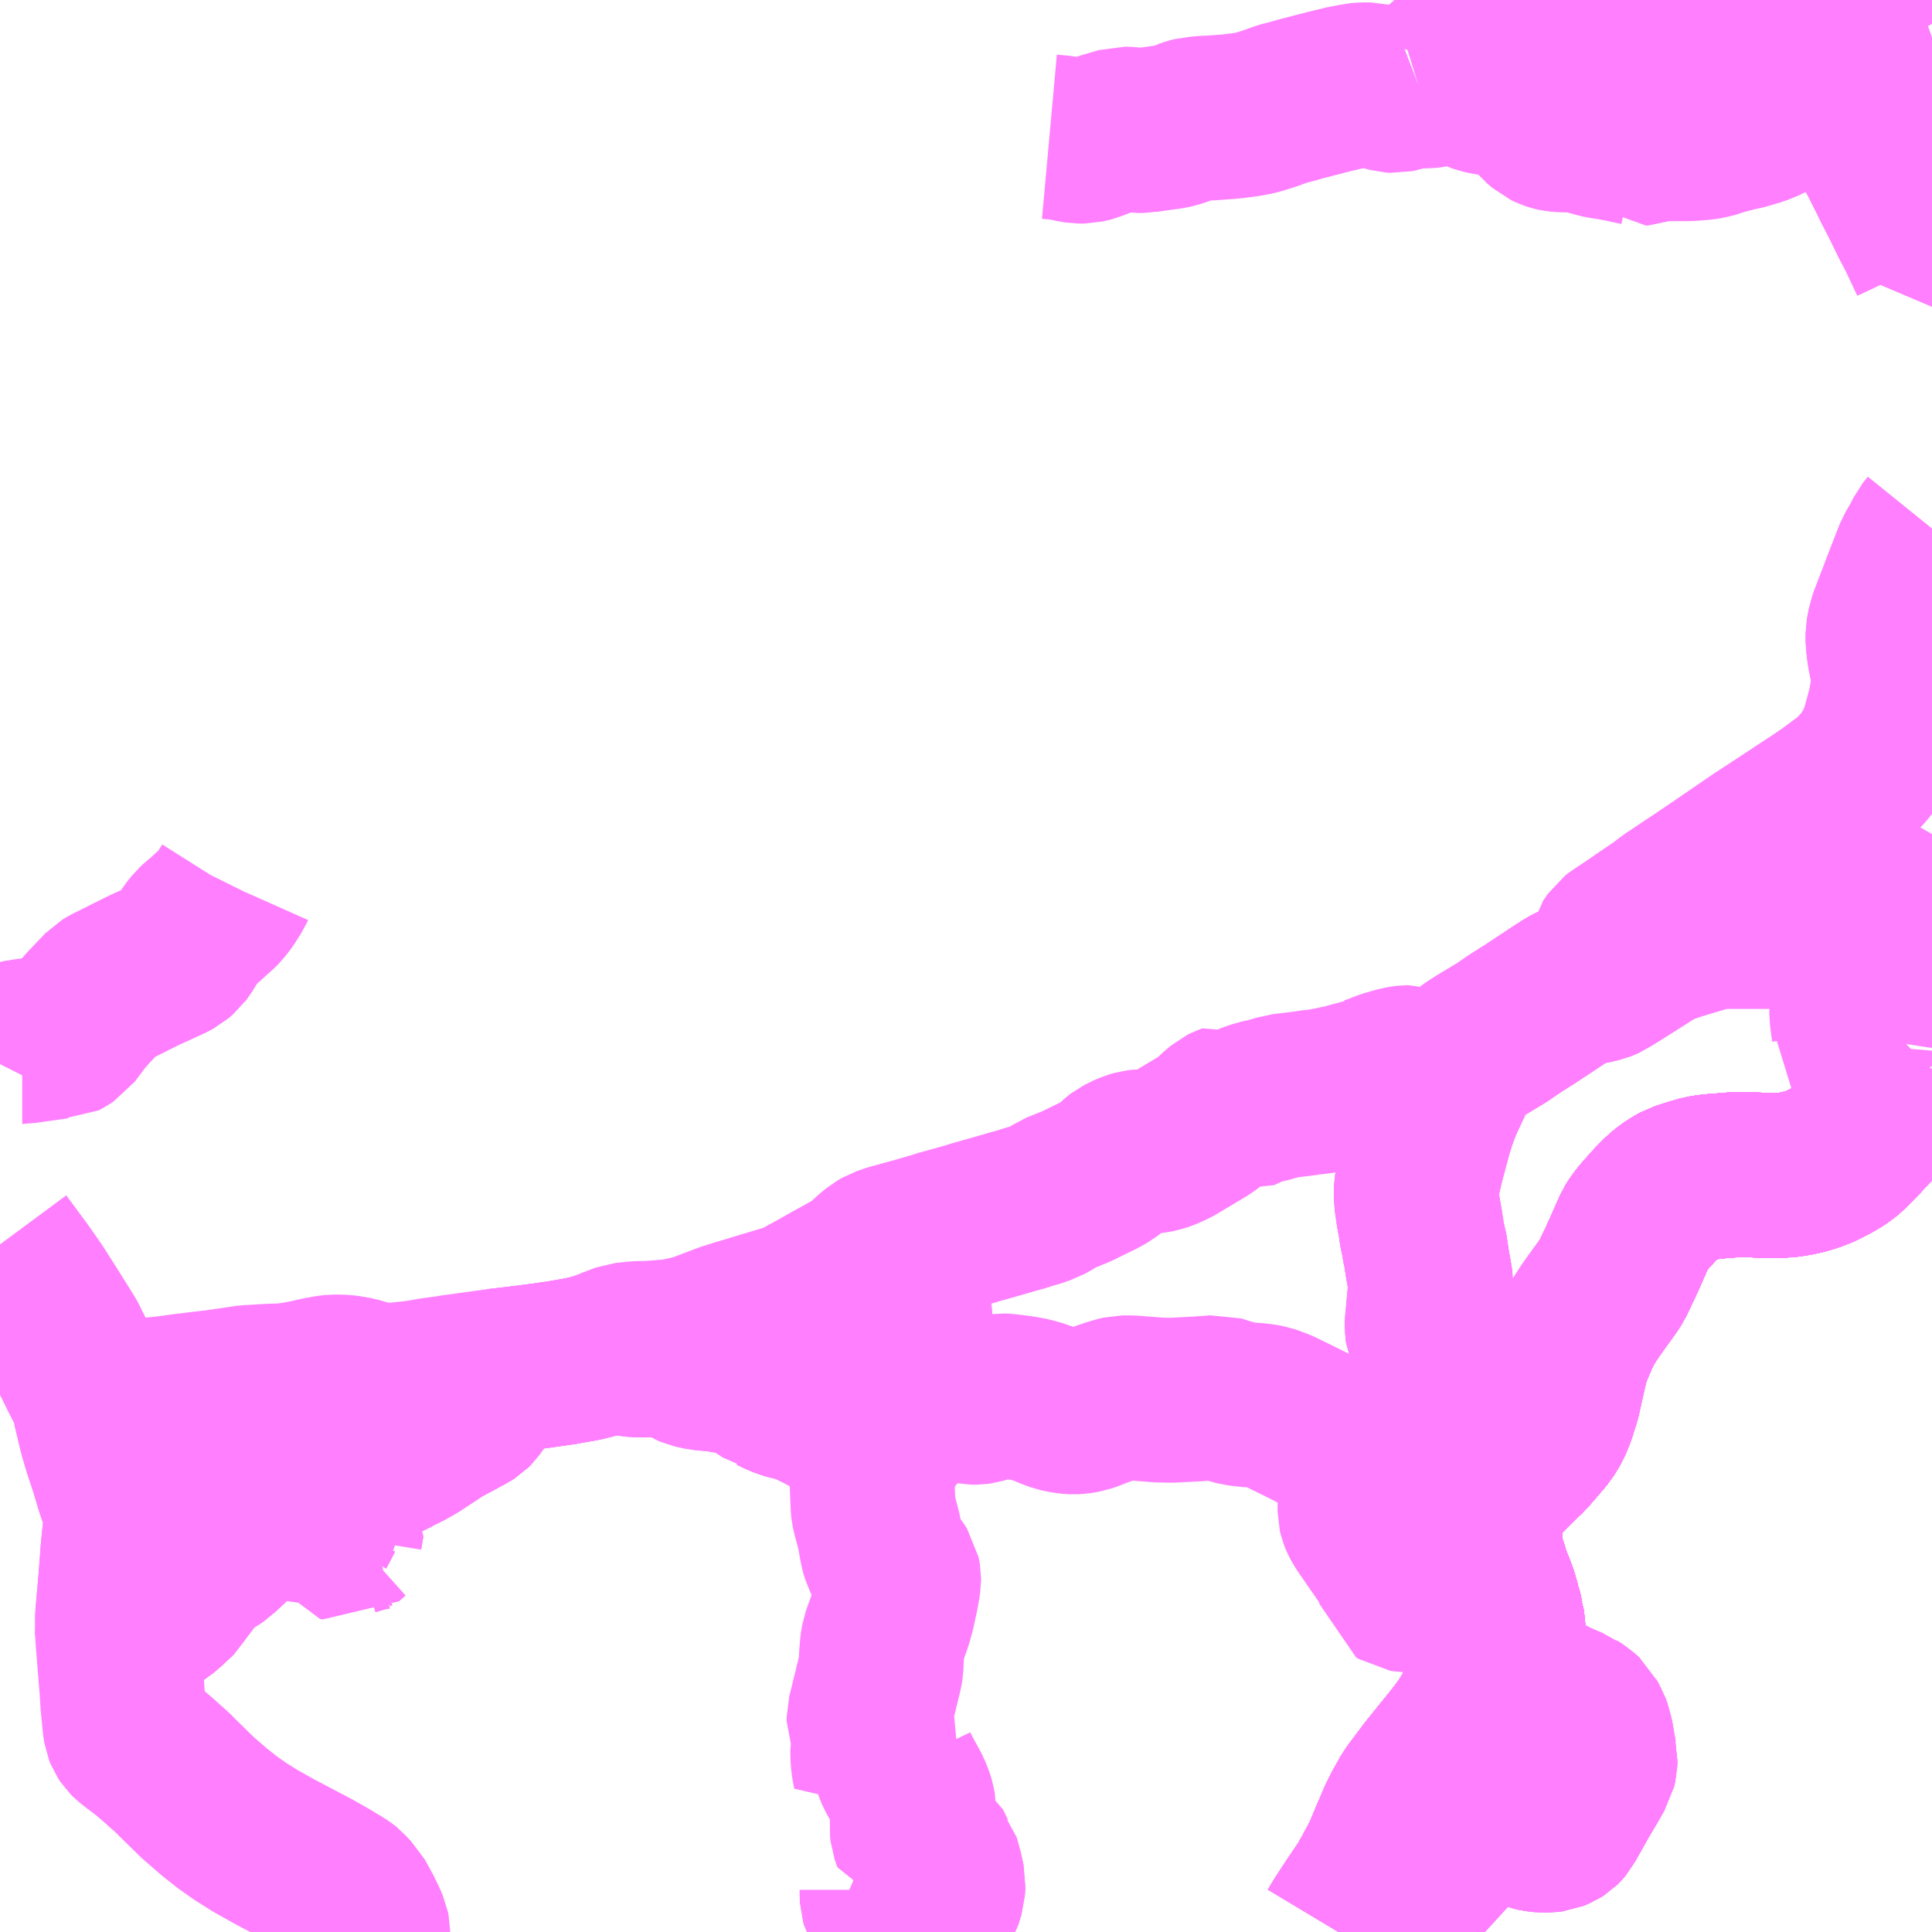 <?xml version="1.0" encoding="UTF-8"?>
<svg  xmlns="http://www.w3.org/2000/svg" xmlns:xlink="http://www.w3.org/1999/xlink" xmlns:go="http://purl.org/svgmap/profile" property="N07_001,N07_002,N07_003,N07_004,N07_005,N07_006,N07_007" viewBox="13508.789 -3506.836 8.789 8.789" go:dataArea="13508.7890625 -3506.8359375 8.7890625 8.7890625" >
<globalCoordinateSystem srsName="http://purl.org/crs/84" transform="matrix(100.0,0.0,0.0,-100.0,0.0,0.0)" />
<defs>
 <g id="p0" >
  <circle cx="0.0" cy="0.0" r="3" stroke="green" stroke-width="0.75" vector-effect="non-scaling-stroke" />
 </g>
</defs>
<g fill="none" fill-rule="evenodd" stroke="#FF00FF" stroke-width="0.75" opacity="0.5" vector-effect="non-scaling-stroke" stroke-linejoin="bevel" >
<path content="1,丹後海陸交通（株）,大阪線（丹後～大阪）,2.0,2.0,2.0," xlink:title="1" d="M13514.879,-3498.047L13514.906,-3498.092L13514.956,-3498.168L13515.018,-3498.26L13515.085,-3498.383L13515.102,-3498.423L13515.123,-3498.474L13515.136,-3498.503L13515.158,-3498.556L13515.184,-3498.607L13515.216,-3498.664L13515.242,-3498.699L13515.296,-3498.771L13515.346,-3498.833L13515.406,-3498.907L13515.424,-3498.93L13515.441,-3498.952L13515.47,-3498.993L13515.487,-3499.021L13515.505,-3499.052L13515.519,-3499.078L13515.521,-3499.084L13515.536,-3499.112L13515.547,-3499.137L13515.563,-3499.166L13515.584,-3499.218L13515.59,-3499.235L13515.593,-3499.24L13515.596,-3499.248L13515.605,-3499.275L13515.609,-3499.287L13515.613,-3499.301L13515.616,-3499.311L13515.621,-3499.334L13515.625,-3499.373L13515.627,-3499.412L13515.625,-3499.437L13515.621,-3499.467L13515.619,-3499.472L13515.61,-3499.515L13515.607,-3499.522L13515.593,-3499.571L13515.584,-3499.596L13515.576,-3499.617L13515.571,-3499.628L13515.556,-3499.669L13515.533,-3499.744L13515.523,-3499.795L13515.521,-3499.829L13515.52,-3499.866L13515.523,-3499.917L13515.533,-3499.97L13515.549,-3500.012L13515.565,-3500.043L13515.572,-3500.055L13515.58,-3500.067L13515.602,-3500.097L13515.627,-3500.125L13515.649,-3500.148L13515.677,-3500.176L13515.727,-3500.223L13515.767,-3500.269L13515.812,-3500.322L13515.837,-3500.363L13515.855,-3500.407L13515.877,-3500.477L13515.906,-3500.606L13515.914,-3500.639L13515.92,-3500.661L13515.933,-3500.697L13515.95,-3500.737L13515.967,-3500.776L13515.987,-3500.815L13516.002,-3500.839L13516.02,-3500.867L13516.051,-3500.911L13516.106,-3500.987L13516.122,-3501.012L13516.157,-3501.085L13516.179,-3501.133L13516.2,-3501.181L13516.229,-3501.246L13516.244,-3501.27L13516.262,-3501.293L13516.283,-3501.317L13516.318,-3501.356L13516.356,-3501.394L13516.38,-3501.414L13516.409,-3501.433L13516.434,-3501.447L13516.497,-3501.467L13516.532,-3501.477L13516.57,-3501.483L13516.681,-3501.492L13516.71,-3501.493L13516.797,-3501.49L13516.841,-3501.489L13516.877,-3501.489L13516.918,-3501.491L13516.953,-3501.496L13516.987,-3501.503L13517.029,-3501.515L13517.073,-3501.532L13517.11,-3501.551L13517.114,-3501.553L13517.144,-3501.57L13517.171,-3501.588L13517.193,-3501.607L13517.258,-3501.673L13517.27,-3501.687L13517.308,-3501.727L13517.374,-3501.797L13517.437,-3501.85L13517.507,-3501.905L13517.556,-3501.945L13517.575,-3501.963L13517.578,-3501.967"/>
<path content="1,京都交通（株）,福知山～神戸（三ノ宮バスターミナル）,6.0,6.0,6.0," xlink:title="1" d="M13514.879,-3498.047L13514.906,-3498.092L13514.956,-3498.168L13515.018,-3498.26L13515.085,-3498.383L13515.102,-3498.423L13515.123,-3498.474L13515.136,-3498.503L13515.158,-3498.556L13515.184,-3498.607L13515.216,-3498.664L13515.242,-3498.699L13515.296,-3498.771L13515.346,-3498.833L13515.406,-3498.907L13515.424,-3498.93L13515.441,-3498.952L13515.47,-3498.993L13515.487,-3499.021L13515.505,-3499.052L13515.519,-3499.078L13515.521,-3499.084L13515.536,-3499.112L13515.547,-3499.137L13515.563,-3499.166L13515.584,-3499.218L13515.59,-3499.235L13515.593,-3499.24L13515.596,-3499.248L13515.605,-3499.275L13515.609,-3499.287L13515.613,-3499.301L13515.616,-3499.311L13515.621,-3499.334L13515.625,-3499.373L13515.627,-3499.412L13515.625,-3499.437L13515.621,-3499.467L13515.619,-3499.472L13515.61,-3499.515L13515.607,-3499.522L13515.593,-3499.571L13515.584,-3499.596L13515.576,-3499.617L13515.571,-3499.628L13515.556,-3499.669L13515.533,-3499.744L13515.523,-3499.795L13515.521,-3499.829L13515.52,-3499.866L13515.523,-3499.917L13515.533,-3499.97L13515.549,-3500.012L13515.565,-3500.043L13515.572,-3500.055L13515.58,-3500.067L13515.602,-3500.097L13515.627,-3500.125L13515.649,-3500.148L13515.677,-3500.176L13515.727,-3500.223L13515.767,-3500.269L13515.812,-3500.322L13515.837,-3500.363L13515.855,-3500.407L13515.877,-3500.477L13515.906,-3500.606L13515.914,-3500.639L13515.92,-3500.661L13515.933,-3500.697L13515.95,-3500.737L13515.967,-3500.776L13515.987,-3500.815L13516.002,-3500.839L13516.02,-3500.867L13516.051,-3500.911L13516.106,-3500.987L13516.122,-3501.012L13516.157,-3501.085L13516.179,-3501.133L13516.2,-3501.181L13516.229,-3501.246L13516.244,-3501.27L13516.262,-3501.293L13516.283,-3501.317L13516.318,-3501.356L13516.356,-3501.394L13516.38,-3501.414L13516.409,-3501.433L13516.434,-3501.447L13516.497,-3501.467L13516.532,-3501.477L13516.57,-3501.483L13516.681,-3501.492L13516.71,-3501.493L13516.797,-3501.49L13516.841,-3501.489L13516.877,-3501.489L13516.918,-3501.491L13516.953,-3501.496L13516.987,-3501.503L13517.029,-3501.515L13517.073,-3501.532L13517.11,-3501.551L13517.114,-3501.553L13517.144,-3501.57L13517.171,-3501.588L13517.193,-3501.607L13517.258,-3501.673L13517.27,-3501.687L13517.308,-3501.727L13517.374,-3501.797L13517.437,-3501.85L13517.507,-3501.905L13517.556,-3501.945L13517.575,-3501.963L13517.578,-3501.967"/>
<path content="1,京都交通（株）,舞鶴・綾部・福知山～大阪梅田,2.0,2.0,2.0," xlink:title="1" d="M13514.879,-3498.047L13514.906,-3498.092L13514.956,-3498.168L13515.018,-3498.26L13515.085,-3498.383L13515.102,-3498.423L13515.123,-3498.474L13515.136,-3498.503L13515.158,-3498.556L13515.184,-3498.607L13515.216,-3498.664L13515.242,-3498.699L13515.296,-3498.771L13515.346,-3498.833L13515.406,-3498.907L13515.424,-3498.93L13515.441,-3498.952L13515.47,-3498.993L13515.487,-3499.021L13515.505,-3499.052L13515.519,-3499.078L13515.521,-3499.084L13515.536,-3499.112L13515.547,-3499.137L13515.563,-3499.166L13515.584,-3499.218L13515.59,-3499.235L13515.593,-3499.24L13515.596,-3499.248L13515.605,-3499.275L13515.609,-3499.287L13515.613,-3499.301L13515.616,-3499.311L13515.621,-3499.334L13515.625,-3499.373L13515.627,-3499.412L13515.625,-3499.437L13515.621,-3499.467L13515.619,-3499.472L13515.61,-3499.515L13515.607,-3499.522L13515.593,-3499.571L13515.584,-3499.596L13515.576,-3499.617L13515.571,-3499.628L13515.556,-3499.669L13515.533,-3499.744L13515.523,-3499.795L13515.521,-3499.829L13515.52,-3499.866L13515.523,-3499.917L13515.533,-3499.97L13515.549,-3500.012L13515.565,-3500.043L13515.572,-3500.055L13515.58,-3500.067L13515.602,-3500.097L13515.627,-3500.125L13515.649,-3500.148L13515.677,-3500.176L13515.727,-3500.223L13515.767,-3500.269L13515.812,-3500.322L13515.837,-3500.363L13515.855,-3500.407L13515.877,-3500.477L13515.906,-3500.606L13515.914,-3500.639L13515.92,-3500.661L13515.933,-3500.697L13515.95,-3500.737L13515.967,-3500.776L13515.987,-3500.815L13516.002,-3500.839L13516.02,-3500.867L13516.051,-3500.911L13516.106,-3500.987L13516.122,-3501.012L13516.157,-3501.085L13516.179,-3501.133L13516.2,-3501.181L13516.229,-3501.246L13516.244,-3501.27L13516.262,-3501.293L13516.283,-3501.317L13516.318,-3501.356L13516.356,-3501.394L13516.38,-3501.414L13516.409,-3501.433L13516.434,-3501.447L13516.497,-3501.467L13516.532,-3501.477L13516.57,-3501.483L13516.681,-3501.492L13516.71,-3501.493L13516.797,-3501.49L13516.841,-3501.489L13516.877,-3501.489L13516.918,-3501.491L13516.953,-3501.496L13516.987,-3501.503L13517.029,-3501.515L13517.073,-3501.532L13517.11,-3501.551L13517.114,-3501.553L13517.144,-3501.57L13517.171,-3501.588L13517.193,-3501.607L13517.258,-3501.673L13517.27,-3501.687L13517.308,-3501.727L13517.374,-3501.797L13517.437,-3501.85L13517.507,-3501.905L13517.556,-3501.945L13517.575,-3501.963L13517.578,-3501.967"/>
<path content="1,京都交通（株）,舞鶴～なんば,5.0,5.0,5.0," xlink:title="1" d="M13514.879,-3498.047L13514.906,-3498.092L13514.956,-3498.168L13515.018,-3498.26L13515.085,-3498.383L13515.102,-3498.423L13515.123,-3498.474L13515.136,-3498.503L13515.158,-3498.556L13515.184,-3498.607L13515.216,-3498.664L13515.242,-3498.699L13515.296,-3498.771L13515.346,-3498.833L13515.406,-3498.907L13515.424,-3498.93L13515.441,-3498.952L13515.47,-3498.993L13515.487,-3499.021L13515.505,-3499.052L13515.519,-3499.078L13515.521,-3499.084L13515.536,-3499.112L13515.547,-3499.137L13515.563,-3499.166L13515.584,-3499.218L13515.59,-3499.235L13515.593,-3499.24L13515.596,-3499.248L13515.605,-3499.275L13515.609,-3499.287L13515.613,-3499.301L13515.616,-3499.311L13515.621,-3499.334L13515.625,-3499.373L13515.627,-3499.412L13515.625,-3499.437L13515.621,-3499.467L13515.619,-3499.472L13515.61,-3499.515L13515.607,-3499.522L13515.593,-3499.571L13515.584,-3499.596L13515.576,-3499.617L13515.571,-3499.628L13515.556,-3499.669L13515.533,-3499.744L13515.523,-3499.795L13515.521,-3499.829L13515.52,-3499.866L13515.523,-3499.917L13515.533,-3499.97L13515.549,-3500.012L13515.565,-3500.043L13515.572,-3500.055L13515.58,-3500.067L13515.602,-3500.097L13515.627,-3500.125L13515.649,-3500.148L13515.677,-3500.176L13515.727,-3500.223L13515.767,-3500.269L13515.812,-3500.322L13515.837,-3500.363L13515.855,-3500.407L13515.877,-3500.477L13515.906,-3500.606L13515.914,-3500.639L13515.92,-3500.661L13515.933,-3500.697L13515.95,-3500.737L13515.967,-3500.776L13515.987,-3500.815L13516.002,-3500.839L13516.02,-3500.867L13516.051,-3500.911L13516.106,-3500.987L13516.122,-3501.012L13516.157,-3501.085L13516.179,-3501.133L13516.2,-3501.181L13516.229,-3501.246L13516.244,-3501.27L13516.262,-3501.293L13516.283,-3501.317L13516.318,-3501.356L13516.356,-3501.394L13516.38,-3501.414L13516.409,-3501.433L13516.434,-3501.447L13516.497,-3501.467L13516.532,-3501.477L13516.57,-3501.483L13516.681,-3501.492L13516.71,-3501.493L13516.797,-3501.49L13516.841,-3501.489L13516.877,-3501.489L13516.918,-3501.491L13516.953,-3501.496L13516.987,-3501.503L13517.029,-3501.515L13517.073,-3501.532L13517.11,-3501.551L13517.114,-3501.553L13517.144,-3501.57L13517.171,-3501.588L13517.193,-3501.607L13517.258,-3501.673L13517.27,-3501.687L13517.308,-3501.727L13517.374,-3501.797L13517.437,-3501.85L13517.507,-3501.905L13517.556,-3501.945L13517.575,-3501.963L13517.578,-3501.967"/>
<path content="1,京都交通（株）,舞鶴～神戸（三ノ宮バスターミナル）,6.2,6.0,6.0," xlink:title="1" d="M13514.879,-3498.047L13514.906,-3498.092L13514.956,-3498.168L13515.018,-3498.26L13515.085,-3498.383L13515.102,-3498.423L13515.123,-3498.474L13515.136,-3498.503L13515.158,-3498.556L13515.184,-3498.607L13515.216,-3498.664L13515.242,-3498.699L13515.296,-3498.771L13515.346,-3498.833L13515.406,-3498.907L13515.424,-3498.93L13515.441,-3498.952L13515.47,-3498.993L13515.487,-3499.021L13515.505,-3499.052L13515.519,-3499.078L13515.521,-3499.084L13515.536,-3499.112L13515.547,-3499.137L13515.563,-3499.166L13515.584,-3499.218L13515.59,-3499.235L13515.593,-3499.24L13515.596,-3499.248L13515.605,-3499.275L13515.609,-3499.287L13515.613,-3499.301L13515.616,-3499.311L13515.621,-3499.334L13515.625,-3499.373L13515.627,-3499.412L13515.625,-3499.437L13515.621,-3499.467L13515.619,-3499.472L13515.61,-3499.515L13515.607,-3499.522L13515.593,-3499.571L13515.584,-3499.596L13515.576,-3499.617L13515.571,-3499.628L13515.556,-3499.669L13515.533,-3499.744L13515.523,-3499.795L13515.521,-3499.829L13515.52,-3499.866L13515.523,-3499.917L13515.533,-3499.97L13515.549,-3500.012L13515.565,-3500.043L13515.572,-3500.055L13515.58,-3500.067L13515.602,-3500.097L13515.627,-3500.125L13515.649,-3500.148L13515.677,-3500.176L13515.727,-3500.223L13515.767,-3500.269L13515.812,-3500.322L13515.837,-3500.363L13515.855,-3500.407L13515.877,-3500.477L13515.906,-3500.606L13515.914,-3500.639L13515.92,-3500.661L13515.933,-3500.697L13515.95,-3500.737L13515.967,-3500.776L13515.987,-3500.815L13516.002,-3500.839L13516.02,-3500.867L13516.051,-3500.911L13516.106,-3500.987L13516.122,-3501.012L13516.157,-3501.085L13516.179,-3501.133L13516.2,-3501.181L13516.229,-3501.246L13516.244,-3501.27L13516.262,-3501.293L13516.283,-3501.317L13516.318,-3501.356L13516.356,-3501.394L13516.38,-3501.414L13516.409,-3501.433L13516.434,-3501.447L13516.497,-3501.467L13516.532,-3501.477L13516.57,-3501.483L13516.681,-3501.492L13516.71,-3501.493L13516.797,-3501.49L13516.841,-3501.489L13516.877,-3501.489L13516.918,-3501.491L13516.953,-3501.496L13516.987,-3501.503L13517.029,-3501.515L13517.073,-3501.532L13517.11,-3501.551L13517.114,-3501.553L13517.144,-3501.57L13517.171,-3501.588L13517.193,-3501.607L13517.258,-3501.673L13517.27,-3501.687L13517.308,-3501.727L13517.374,-3501.797L13517.437,-3501.85L13517.507,-3501.905L13517.556,-3501.945L13517.575,-3501.963L13517.578,-3501.967"/>
<path content="1,全但バス（株）,城崎-和田山営業所乗り継ぎ-大阪,2.0,2.2,2.0," xlink:title="1" d="M13517.578,-3501.967L13517.575,-3501.963L13517.556,-3501.945L13517.507,-3501.905L13517.437,-3501.85L13517.374,-3501.797L13517.308,-3501.727L13517.27,-3501.687L13517.258,-3501.673L13517.193,-3501.607L13517.171,-3501.588L13517.144,-3501.57L13517.114,-3501.553L13517.11,-3501.551L13517.073,-3501.532L13517.029,-3501.515L13516.987,-3501.503L13516.953,-3501.496L13516.918,-3501.491L13516.877,-3501.489L13516.841,-3501.489L13516.797,-3501.49L13516.71,-3501.493L13516.681,-3501.492L13516.57,-3501.483L13516.532,-3501.477L13516.497,-3501.467L13516.434,-3501.447L13516.409,-3501.433L13516.38,-3501.414L13516.356,-3501.394L13516.318,-3501.356L13516.283,-3501.317L13516.262,-3501.293L13516.244,-3501.27L13516.229,-3501.246L13516.2,-3501.181L13516.179,-3501.133L13516.157,-3501.085L13516.122,-3501.012L13516.106,-3500.987L13516.051,-3500.911L13516.02,-3500.867L13516.002,-3500.839L13515.987,-3500.815L13515.967,-3500.776L13515.95,-3500.737L13515.933,-3500.697L13515.92,-3500.661L13515.914,-3500.639L13515.906,-3500.606L13515.877,-3500.477L13515.855,-3500.407L13515.837,-3500.363L13515.812,-3500.322L13515.767,-3500.269L13515.727,-3500.223L13515.677,-3500.176L13515.649,-3500.148L13515.627,-3500.125L13515.602,-3500.097L13515.58,-3500.067L13515.572,-3500.055L13515.565,-3500.043L13515.549,-3500.012L13515.533,-3499.97L13515.523,-3499.917L13515.52,-3499.866L13515.521,-3499.829L13515.523,-3499.795L13515.533,-3499.744L13515.556,-3499.669L13515.571,-3499.628L13515.576,-3499.617L13515.584,-3499.596L13515.593,-3499.571L13515.607,-3499.522L13515.61,-3499.515L13515.619,-3499.472L13515.621,-3499.467L13515.625,-3499.437L13515.627,-3499.412L13515.625,-3499.373L13515.621,-3499.334L13515.616,-3499.311L13515.613,-3499.301L13515.609,-3499.287L13515.605,-3499.275L13515.596,-3499.248L13515.593,-3499.24L13515.59,-3499.235L13515.584,-3499.218L13515.563,-3499.166L13515.547,-3499.137L13515.536,-3499.112L13515.521,-3499.084L13515.519,-3499.078L13515.505,-3499.052L13515.487,-3499.021L13515.47,-3498.993L13515.441,-3498.952L13515.424,-3498.93L13515.406,-3498.907L13515.346,-3498.833L13515.296,-3498.771L13515.242,-3498.699L13515.216,-3498.664L13515.184,-3498.607L13515.158,-3498.556L13515.136,-3498.503L13515.123,-3498.474L13515.102,-3498.423L13515.085,-3498.383L13515.018,-3498.26L13514.956,-3498.168L13514.906,-3498.092L13514.879,-3498.047"/>
<path content="1,全但バス（株）,城崎-和田山営業所乗り継ぎ-神戸,3.0,3.0,3.0," xlink:title="1" d="M13514.879,-3498.047L13514.906,-3498.092L13514.956,-3498.168L13515.018,-3498.26L13515.085,-3498.383L13515.102,-3498.423L13515.123,-3498.474L13515.136,-3498.503L13515.158,-3498.556L13515.184,-3498.607L13515.216,-3498.664L13515.242,-3498.699L13515.296,-3498.771L13515.346,-3498.833L13515.406,-3498.907L13515.424,-3498.93L13515.441,-3498.952L13515.47,-3498.993L13515.487,-3499.021L13515.505,-3499.052L13515.519,-3499.078L13515.521,-3499.084L13515.536,-3499.112L13515.547,-3499.137L13515.563,-3499.166L13515.584,-3499.218L13515.59,-3499.235L13515.593,-3499.24L13515.596,-3499.248L13515.605,-3499.275L13515.609,-3499.287L13515.613,-3499.301L13515.616,-3499.311L13515.621,-3499.334L13515.625,-3499.373L13515.627,-3499.412L13515.625,-3499.437L13515.621,-3499.467L13515.619,-3499.472L13515.61,-3499.515L13515.607,-3499.522L13515.593,-3499.571L13515.584,-3499.596L13515.576,-3499.617L13515.571,-3499.628L13515.556,-3499.669L13515.533,-3499.744L13515.523,-3499.795L13515.521,-3499.829L13515.52,-3499.866L13515.523,-3499.917L13515.533,-3499.97L13515.549,-3500.012L13515.565,-3500.043L13515.572,-3500.055L13515.58,-3500.067L13515.602,-3500.097L13515.627,-3500.125L13515.649,-3500.148L13515.677,-3500.176L13515.727,-3500.223L13515.767,-3500.269L13515.812,-3500.322L13515.837,-3500.363L13515.855,-3500.407L13515.877,-3500.477L13515.906,-3500.606L13515.914,-3500.639L13515.92,-3500.661L13515.933,-3500.697L13515.95,-3500.737L13515.967,-3500.776L13515.987,-3500.815L13516.002,-3500.839L13516.02,-3500.867L13516.051,-3500.911L13516.106,-3500.987L13516.122,-3501.012L13516.157,-3501.085L13516.179,-3501.133L13516.2,-3501.181L13516.229,-3501.246L13516.244,-3501.27L13516.262,-3501.293L13516.283,-3501.317L13516.318,-3501.356L13516.356,-3501.394L13516.38,-3501.414L13516.409,-3501.433L13516.434,-3501.447L13516.497,-3501.467L13516.532,-3501.477L13516.57,-3501.483L13516.681,-3501.492L13516.71,-3501.493L13516.797,-3501.49L13516.841,-3501.489L13516.877,-3501.489L13516.918,-3501.491L13516.953,-3501.496L13516.987,-3501.503L13517.029,-3501.515L13517.073,-3501.532L13517.11,-3501.551L13517.114,-3501.553L13517.144,-3501.57L13517.171,-3501.588L13517.193,-3501.607L13517.258,-3501.673L13517.27,-3501.687L13517.308,-3501.727L13517.374,-3501.797L13517.437,-3501.85L13517.507,-3501.905L13517.556,-3501.945L13517.575,-3501.963L13517.578,-3501.967"/>
<path content="1,全但バス（株）,大阪-城崎,2.0,2.2,2.0," xlink:title="1" d="M13514.879,-3498.047L13514.906,-3498.092L13514.956,-3498.168L13515.018,-3498.26L13515.085,-3498.383L13515.102,-3498.423L13515.123,-3498.474L13515.136,-3498.503L13515.158,-3498.556L13515.184,-3498.607L13515.216,-3498.664L13515.242,-3498.699L13515.296,-3498.771L13515.346,-3498.833L13515.406,-3498.907L13515.424,-3498.93L13515.441,-3498.952L13515.47,-3498.993L13515.487,-3499.021L13515.505,-3499.052L13515.519,-3499.078L13515.521,-3499.084L13515.536,-3499.112L13515.547,-3499.137L13515.563,-3499.166L13515.584,-3499.218L13515.59,-3499.235L13515.593,-3499.24L13515.596,-3499.248L13515.605,-3499.275L13515.609,-3499.287L13515.613,-3499.301L13515.616,-3499.311L13515.621,-3499.334L13515.625,-3499.373L13515.627,-3499.412L13515.625,-3499.437L13515.621,-3499.467L13515.619,-3499.472L13515.61,-3499.515L13515.607,-3499.522L13515.593,-3499.571L13515.584,-3499.596L13515.576,-3499.617L13515.571,-3499.628L13515.556,-3499.669L13515.533,-3499.744L13515.523,-3499.795L13515.521,-3499.829L13515.52,-3499.866L13515.523,-3499.917L13515.533,-3499.97L13515.549,-3500.012L13515.565,-3500.043L13515.572,-3500.055L13515.58,-3500.067L13515.602,-3500.097L13515.627,-3500.125L13515.649,-3500.148L13515.677,-3500.176L13515.727,-3500.223L13515.767,-3500.269L13515.812,-3500.322L13515.837,-3500.363L13515.855,-3500.407L13515.877,-3500.477L13515.906,-3500.606L13515.914,-3500.639L13515.92,-3500.661L13515.933,-3500.697L13515.95,-3500.737L13515.967,-3500.776L13515.987,-3500.815L13516.002,-3500.839L13516.02,-3500.867L13516.051,-3500.911L13516.106,-3500.987L13516.122,-3501.012L13516.157,-3501.085L13516.179,-3501.133L13516.2,-3501.181L13516.229,-3501.246L13516.244,-3501.27L13516.262,-3501.293L13516.283,-3501.317L13516.318,-3501.356L13516.356,-3501.394L13516.38,-3501.414L13516.409,-3501.433L13516.434,-3501.447L13516.497,-3501.467L13516.532,-3501.477L13516.57,-3501.483L13516.681,-3501.492L13516.71,-3501.493L13516.797,-3501.49L13516.841,-3501.489L13516.877,-3501.489L13516.918,-3501.491L13516.953,-3501.496L13516.987,-3501.503L13517.029,-3501.515L13517.073,-3501.532L13517.11,-3501.551L13517.114,-3501.553L13517.144,-3501.57L13517.171,-3501.588L13517.193,-3501.607L13517.258,-3501.673L13517.27,-3501.687L13517.308,-3501.727L13517.374,-3501.797L13517.437,-3501.85L13517.507,-3501.905L13517.556,-3501.945L13517.575,-3501.963L13517.578,-3501.967"/>
<path content="1,全但バス（株）,神戸-城崎,3.0,3.0,3.0," xlink:title="1" d="M13514.879,-3498.047L13514.906,-3498.092L13514.956,-3498.168L13515.018,-3498.26L13515.085,-3498.383L13515.102,-3498.423L13515.123,-3498.474L13515.136,-3498.503L13515.158,-3498.556L13515.184,-3498.607L13515.216,-3498.664L13515.242,-3498.699L13515.296,-3498.771L13515.346,-3498.833L13515.406,-3498.907L13515.424,-3498.93L13515.441,-3498.952L13515.47,-3498.993L13515.487,-3499.021L13515.505,-3499.052L13515.519,-3499.078L13515.521,-3499.084L13515.536,-3499.112L13515.547,-3499.137L13515.563,-3499.166L13515.584,-3499.218L13515.59,-3499.235L13515.593,-3499.24L13515.596,-3499.248L13515.605,-3499.275L13515.609,-3499.287L13515.613,-3499.301L13515.616,-3499.311L13515.621,-3499.334L13515.625,-3499.373L13515.627,-3499.412L13515.625,-3499.437L13515.621,-3499.467L13515.619,-3499.472L13515.61,-3499.515L13515.607,-3499.522L13515.593,-3499.571L13515.584,-3499.596L13515.576,-3499.617L13515.571,-3499.628L13515.556,-3499.669L13515.533,-3499.744L13515.523,-3499.795L13515.521,-3499.829L13515.52,-3499.866L13515.523,-3499.917L13515.533,-3499.97L13515.549,-3500.012L13515.565,-3500.043L13515.572,-3500.055L13515.58,-3500.067L13515.602,-3500.097L13515.627,-3500.125L13515.649,-3500.148L13515.677,-3500.176L13515.727,-3500.223L13515.767,-3500.269L13515.812,-3500.322L13515.837,-3500.363L13515.855,-3500.407L13515.877,-3500.477L13515.906,-3500.606L13515.914,-3500.639L13515.92,-3500.661L13515.933,-3500.697L13515.95,-3500.737L13515.967,-3500.776L13515.987,-3500.815L13516.002,-3500.839L13516.02,-3500.867L13516.051,-3500.911L13516.106,-3500.987L13516.122,-3501.012L13516.157,-3501.085L13516.179,-3501.133L13516.2,-3501.181L13516.229,-3501.246L13516.244,-3501.27L13516.262,-3501.293L13516.283,-3501.317L13516.318,-3501.356L13516.356,-3501.394L13516.38,-3501.414L13516.409,-3501.433L13516.434,-3501.447L13516.497,-3501.467L13516.532,-3501.477L13516.57,-3501.483L13516.681,-3501.492L13516.71,-3501.493L13516.797,-3501.49L13516.841,-3501.489L13516.877,-3501.489L13516.918,-3501.491L13516.953,-3501.496L13516.987,-3501.503L13517.029,-3501.515L13517.073,-3501.532L13517.11,-3501.551L13517.114,-3501.553L13517.144,-3501.57L13517.171,-3501.588L13517.193,-3501.607L13517.258,-3501.673L13517.27,-3501.687L13517.308,-3501.727L13517.374,-3501.797L13517.437,-3501.85L13517.507,-3501.905L13517.556,-3501.945L13517.575,-3501.963L13517.578,-3501.967"/>
<path content="1,日本交通（株）（大阪）,大阪・神戸～福知山・舞鶴線,5.5,6.0,5.5," xlink:title="1" d="M13514.879,-3498.047L13514.906,-3498.092L13514.956,-3498.168L13515.018,-3498.26L13515.085,-3498.383L13515.102,-3498.423L13515.123,-3498.474L13515.136,-3498.503L13515.158,-3498.556L13515.184,-3498.607L13515.216,-3498.664L13515.242,-3498.699L13515.296,-3498.771L13515.346,-3498.833L13515.406,-3498.907L13515.424,-3498.93L13515.441,-3498.952L13515.47,-3498.993L13515.487,-3499.021L13515.505,-3499.052L13515.519,-3499.078L13515.521,-3499.084L13515.536,-3499.112L13515.547,-3499.137L13515.563,-3499.166L13515.584,-3499.218L13515.59,-3499.235L13515.593,-3499.24L13515.596,-3499.248L13515.605,-3499.275L13515.609,-3499.287L13515.613,-3499.301L13515.616,-3499.311L13515.621,-3499.334L13515.625,-3499.373L13515.627,-3499.412L13515.625,-3499.437L13515.621,-3499.467L13515.619,-3499.472L13515.61,-3499.515L13515.607,-3499.522L13515.593,-3499.571L13515.584,-3499.596L13515.576,-3499.617L13515.571,-3499.628L13515.556,-3499.669L13515.533,-3499.744L13515.523,-3499.795L13515.521,-3499.829L13515.52,-3499.866L13515.523,-3499.917L13515.533,-3499.97L13515.549,-3500.012L13515.565,-3500.043L13515.572,-3500.055L13515.58,-3500.067L13515.602,-3500.097L13515.627,-3500.125L13515.649,-3500.148L13515.677,-3500.176L13515.727,-3500.223L13515.767,-3500.269L13515.812,-3500.322L13515.837,-3500.363L13515.855,-3500.407L13515.877,-3500.477L13515.906,-3500.606L13515.914,-3500.639L13515.92,-3500.661L13515.933,-3500.697L13515.95,-3500.737L13515.967,-3500.776L13515.987,-3500.815L13516.002,-3500.839L13516.02,-3500.867L13516.051,-3500.911L13516.106,-3500.987L13516.122,-3501.012L13516.157,-3501.085L13516.179,-3501.133L13516.2,-3501.181L13516.229,-3501.246L13516.244,-3501.27L13516.262,-3501.293L13516.283,-3501.317L13516.318,-3501.356L13516.356,-3501.394L13516.38,-3501.414L13516.409,-3501.433L13516.434,-3501.447L13516.497,-3501.467L13516.532,-3501.477L13516.57,-3501.483L13516.681,-3501.492L13516.71,-3501.493L13516.797,-3501.49L13516.841,-3501.489L13516.877,-3501.489L13516.918,-3501.491L13516.953,-3501.496L13516.987,-3501.503L13517.029,-3501.515L13517.073,-3501.532L13517.11,-3501.551L13517.114,-3501.553L13517.144,-3501.57L13517.171,-3501.588L13517.193,-3501.607L13517.258,-3501.673L13517.27,-3501.687L13517.308,-3501.727L13517.374,-3501.797L13517.437,-3501.85L13517.507,-3501.905L13517.556,-3501.945L13517.575,-3501.963L13517.578,-3501.967"/>
<path content="1,神姫グリーンバス（株）,コミセン前～篠山口駅,13.0,3.0,0.0," xlink:title="1" d="M13517.194,-3506.708L13517.241,-3506.726L13517.32,-3506.753L13517.394,-3506.78L13517.503,-3506.818L13517.533,-3506.797L13517.544,-3506.787L13517.551,-3506.777L13517.559,-3506.764L13517.564,-3506.754L13517.578,-3506.727M13517.578,-3506.666L13517.477,-3506.63L13517.402,-3506.602L13517.273,-3506.556L13517.209,-3506.533L13517.23,-3506.496L13517.247,-3506.464L13517.254,-3506.45L13517.263,-3506.436L13517.283,-3506.392L13517.287,-3506.383L13517.285,-3506.374L13517.279,-3506.361L13517.275,-3506.358L13517.26,-3506.346L13517.245,-3506.334L13517.238,-3506.323L13517.235,-3506.313L13517.234,-3506.298L13517.262,-3506.269L13517.282,-3506.242L13517.292,-3506.227L13517.301,-3506.203L13517.34,-3506.131L13517.398,-3506.017L13517.404,-3506.003L13517.424,-3505.965L13517.453,-3505.908L13517.491,-3505.83L13517.515,-3505.785L13517.529,-3505.789L13517.578,-3505.8"/>
<path content="1,神姫グリーンバス（株）,コミセン前～篠山口駅,13.0,3.0,0.0," xlink:title="1" d="M13517.194,-3506.708L13517.182,-3506.731L13517.149,-3506.794L13517.146,-3506.8L13517.138,-3506.816L13517.127,-3506.836M13517.031,-3506.836L13517.008,-3506.828L13516.979,-3506.817L13516.862,-3506.774L13516.852,-3506.769L13516.823,-3506.759L13516.786,-3506.745L13516.714,-3506.718L13516.573,-3506.667L13516.604,-3506.605L13516.617,-3506.579L13516.674,-3506.574L13516.798,-3506.564L13516.935,-3506.614L13516.992,-3506.633L13517.062,-3506.66L13517.109,-3506.677L13517.128,-3506.684L13517.147,-3506.69L13517.194,-3506.708"/>
<path content="1,神姫グリーンバス（株）,相野駅～こんだ薬師温泉～清水寺,1.5,1.5,1.5," xlink:title="1" d="M13510.462,-3498.047L13510.462,-3498.05L13510.459,-3498.065L13510.445,-3498.097L13510.427,-3498.134L13510.393,-3498.196L13510.39,-3498.199L13510.375,-3498.214L13510.359,-3498.232L13510.354,-3498.236L13510.337,-3498.248L13510.279,-3498.283L13510.21,-3498.322L13510.039,-3498.412L13509.95,-3498.462L13509.883,-3498.504L13509.822,-3498.547L13509.763,-3498.594L13509.688,-3498.659L13509.64,-3498.706L13509.634,-3498.712L13509.592,-3498.753L13509.586,-3498.76L13509.559,-3498.785L13509.545,-3498.797L13509.512,-3498.827L13509.464,-3498.868L13509.421,-3498.901L13509.415,-3498.905L13509.386,-3498.928L13509.375,-3498.939L13509.367,-3498.951L13509.361,-3498.966L13509.358,-3498.985L13509.348,-3499.085L13509.347,-3499.095L13509.347,-3499.101L13509.343,-3499.162L13509.334,-3499.272L13509.324,-3499.398L13509.324,-3499.42L13509.359,-3499.435L13509.364,-3499.439L13509.385,-3499.452L13509.413,-3499.467L13509.47,-3499.488L13509.484,-3499.493L13509.506,-3499.504L13509.516,-3499.51L13509.559,-3499.547L13509.567,-3499.553L13509.575,-3499.562L13509.583,-3499.574L13509.588,-3499.581L13509.592,-3499.585L13509.617,-3499.619L13509.629,-3499.634L13509.642,-3499.653L13509.65,-3499.663L13509.664,-3499.68L13509.693,-3499.714L13509.72,-3499.735L13509.754,-3499.754L13509.779,-3499.771L13509.781,-3499.773L13509.828,-3499.817L13509.85,-3499.839L13509.885,-3499.874L13509.906,-3499.893L13509.932,-3499.918L13509.946,-3499.939L13509.962,-3499.976L13509.971,-3499.992L13509.989,-3500.02L13510.035,-3500.008L13510.054,-3500.008L13510.079,-3500.012L13510.121,-3500.021L13510.169,-3500.033"/>
<path content="1,神姫グリーンバス（株）,相野駅～こんだ薬師温泉～清水寺,1.5,1.5,1.5," xlink:title="1" d="M13512.854,-3498.1L13512.856,-3498.08L13512.856,-3498.047"/>
<path content="1,神姫グリーンバス（株）,相野駅～こんだ薬師温泉～清水寺,1.5,1.5,1.5," xlink:title="1" d="M13512.802,-3498.238L13512.802,-3498.217L13512.803,-3498.196L13512.806,-3498.186L13512.811,-3498.177L13512.825,-3498.162L13512.835,-3498.149L13512.845,-3498.128L13512.854,-3498.1"/>
<path content="1,神姫グリーンバス（株）,相野駅～こんだ薬師温泉～清水寺,1.5,1.5,1.5," xlink:title="1" d="M13510.51,-3499.886L13510.497,-3499.888L13510.457,-3499.881L13510.392,-3499.862L13510.383,-3499.857L13510.354,-3499.831L13510.343,-3499.834L13510.335,-3499.847L13510.345,-3499.908L13510.335,-3499.921L13510.32,-3499.922L13510.268,-3499.886L13510.255,-3499.883L13510.239,-3499.892L13510.233,-3499.901L13510.234,-3499.909L13510.236,-3499.912L13510.238,-3499.917L13510.245,-3499.927L13510.246,-3499.943L13510.234,-3499.95L13510.216,-3499.951L13510.181,-3499.93L13510.162,-3499.924L13510.15,-3499.936L13510.17,-3499.964L13510.176,-3499.998L13510.169,-3500.033"/>
<path content="1,神姫グリーンバス（株）,相野駅～こんだ薬師温泉～清水寺,1.5,1.5,1.5," xlink:title="1" d="M13510.169,-3500.033L13510.239,-3500.05L13510.246,-3500.055L13510.279,-3500.079L13510.292,-3500.086L13510.3,-3500.093L13510.311,-3500.1L13510.328,-3500.109L13510.35,-3500.118L13510.361,-3500.122L13510.387,-3500.134L13510.396,-3500.137L13510.416,-3500.146L13510.442,-3500.158L13510.45,-3500.162L13510.483,-3500.178L13510.5,-3500.185L13510.539,-3500.205L13510.543,-3500.206L13510.586,-3500.227L13510.602,-3500.234L13510.604,-3500.236L13510.607,-3500.237L13510.608,-3500.238L13510.617,-3500.243L13510.624,-3500.246L13510.648,-3500.26L13510.672,-3500.273L13510.715,-3500.301L13510.747,-3500.322L13510.792,-3500.352L13510.858,-3500.387L13510.915,-3500.418L13510.929,-3500.427L13510.939,-3500.437L13510.951,-3500.454L13511.003,-3500.526L13511.051,-3500.599L13511.146,-3500.61L13511.241,-3500.622L13511.29,-3500.629L13511.353,-3500.638L13511.362,-3500.64L13511.442,-3500.654L13511.466,-3500.66L13511.491,-3500.666L13511.522,-3500.676L13511.553,-3500.687L13511.593,-3500.704L13511.6,-3500.697L13511.606,-3500.692L13511.616,-3500.687L13511.645,-3500.678L13511.67,-3500.674L13511.688,-3500.672L13511.749,-3500.672L13511.76,-3500.673L13511.772,-3500.673L13511.803,-3500.675L13511.816,-3500.676L13511.833,-3500.675L13511.857,-3500.669L13511.875,-3500.662L13511.928,-3500.628L13511.942,-3500.622L13511.982,-3500.613L13512.023,-3500.609L13512.053,-3500.607L13512.062,-3500.605L13512.071,-3500.604L13512.083,-3500.601L13512.147,-3500.592L13512.177,-3500.586L13512.196,-3500.578L13512.222,-3500.561L13512.243,-3500.546L13512.252,-3500.54L13512.268,-3500.53L13512.292,-3500.513L13512.301,-3500.511L13512.302,-3500.511L13512.344,-3500.491L13512.372,-3500.481L13512.379,-3500.479L13512.412,-3500.471L13512.44,-3500.463L13512.474,-3500.449L13512.527,-3500.423L13512.642,-3500.362L13512.672,-3500.344L13512.687,-3500.333L13512.699,-3500.322L13512.717,-3500.301L13512.733,-3500.283L13512.74,-3500.272L13512.745,-3500.262L13512.745,-3500.251L13512.743,-3500.232L13512.742,-3500.213L13512.744,-3500.197L13512.745,-3500.187L13512.75,-3500.149L13512.752,-3500.137L13512.756,-3500.1L13512.758,-3500.047L13512.761,-3499.978L13512.762,-3499.968L13512.769,-3499.939L13512.778,-3499.906L13512.788,-3499.867L13512.799,-3499.805L13512.801,-3499.794L13512.805,-3499.778L13512.807,-3499.772L13512.81,-3499.762L13512.814,-3499.754L13512.822,-3499.739L13512.833,-3499.726L13512.855,-3499.706L13512.862,-3499.696L13512.873,-3499.679L13512.874,-3499.674L13512.877,-3499.656L13512.877,-3499.646L13512.872,-3499.613L13512.865,-3499.576L13512.851,-3499.512L13512.848,-3499.5L13512.836,-3499.459L13512.824,-3499.425L13512.818,-3499.409L13512.808,-3499.381L13512.803,-3499.351L13512.799,-3499.303L13512.797,-3499.255L13512.794,-3499.235L13512.768,-3499.128L13512.743,-3499.027L13512.743,-3499.018L13512.742,-3498.993L13512.745,-3498.986L13512.757,-3498.963L13512.764,-3498.945L13512.766,-3498.937L13512.764,-3498.908L13512.759,-3498.88L13512.76,-3498.841L13512.762,-3498.814L13512.767,-3498.788L13512.771,-3498.766L13512.841,-3498.861L13512.849,-3498.87L13512.854,-3498.874L13512.859,-3498.878L13512.867,-3498.883L13512.862,-3498.861L13512.861,-3498.854L13512.858,-3498.841L13512.859,-3498.813L13512.865,-3498.793L13512.877,-3498.768L13512.923,-3498.684L13512.936,-3498.651L13512.942,-3498.631L13512.945,-3498.614L13512.945,-3498.601L13512.946,-3498.573L13512.94,-3498.545L13512.939,-3498.532L13512.938,-3498.52L13512.94,-3498.501L13512.953,-3498.463L13512.988,-3498.459L13513.014,-3498.442L13513.036,-3498.396L13513.053,-3498.377L13513.065,-3498.334L13513.079,-3498.271L13513.077,-3498.236L13513.063,-3498.19L13513.054,-3498.175L13513.043,-3498.173L13513.03,-3498.174L13513.029,-3498.169L13513.016,-3498.132L13512.998,-3498.091L13512.992,-3498.075L13512.978,-3498.079L13512.945,-3498.088L13512.907,-3498.098L13512.894,-3498.1L13512.87,-3498.101L13512.854,-3498.1"/>
<path content="1,神姫グリーンバス（株）,相野駅～兵庫陶芸美術館,2.5,4.5,4.5," xlink:title="1" d="M13512.854,-3498.1L13512.856,-3498.08L13512.856,-3498.047"/>
<path content="1,神姫グリーンバス（株）,相野駅～兵庫陶芸美術館,2.5,4.5,4.5," xlink:title="1" d="M13512.802,-3498.238L13512.802,-3498.217L13512.803,-3498.196L13512.806,-3498.186L13512.811,-3498.177L13512.825,-3498.162L13512.835,-3498.149L13512.845,-3498.128L13512.854,-3498.1"/>
<path content="1,神姫グリーンバス（株）,相野駅～兵庫陶芸美術館,2.5,4.5,4.5," xlink:title="1" d="M13513.065,-3498.334L13513.079,-3498.271L13513.077,-3498.236L13513.063,-3498.19L13513.054,-3498.175L13513.043,-3498.173L13513.03,-3498.174L13513.029,-3498.169L13513.016,-3498.132L13512.998,-3498.091L13512.992,-3498.075L13512.978,-3498.079L13512.945,-3498.088L13512.907,-3498.098L13512.894,-3498.1L13512.87,-3498.101L13512.854,-3498.1"/>
<path content="1,神姫グリーンバス（株）,篠山口駅～宮田～草山温泉,6.0,3.0,3.0," xlink:title="1" d="M13517.578,-3505.8L13517.529,-3505.789L13517.515,-3505.785L13517.491,-3505.83L13517.453,-3505.908L13517.424,-3505.965L13517.404,-3506.003L13517.398,-3506.017L13517.36,-3506.093L13517.34,-3506.131L13517.301,-3506.203L13517.292,-3506.227L13517.282,-3506.242L13517.262,-3506.269L13517.234,-3506.298L13517.205,-3506.314L13517.18,-3506.323L13517.161,-3506.327L13517.144,-3506.33L13517.035,-3506.336L13516.993,-3506.338L13516.892,-3506.344L13516.728,-3506.354L13516.707,-3506.356L13516.675,-3506.365L13516.651,-3506.374L13516.632,-3506.386L13516.616,-3506.398L13516.568,-3506.432L13516.497,-3506.482L13516.49,-3506.487L13516.474,-3506.498L13516.461,-3506.511L13516.451,-3506.518L13516.404,-3506.543L13516.382,-3506.553L13516.338,-3506.571L13516.299,-3506.586L13516.286,-3506.593L13516.279,-3506.599L13516.266,-3506.613L13516.254,-3506.633L13516.247,-3506.654L13516.248,-3506.687L13516.25,-3506.7L13516.253,-3506.713L13516.259,-3506.724L13516.272,-3506.739L13516.29,-3506.751L13516.301,-3506.757L13516.304,-3506.759L13516.335,-3506.777L13516.373,-3506.796L13516.398,-3506.809L13516.423,-3506.824L13516.443,-3506.836"/>
<path content="1,神姫グリーンバス（株）,篠山口駅～篠山営業所・城東日置～福住,2.5,2.5,2.5," xlink:title="1" d="M13517.578,-3505.8L13517.529,-3505.789L13517.515,-3505.785L13517.491,-3505.83L13517.453,-3505.908L13517.424,-3505.965L13517.404,-3506.003L13517.398,-3506.017L13517.36,-3506.093L13517.34,-3506.131L13517.439,-3506.177L13517.578,-3506.24"/>
<path content="1,神姫グリーンバス（株）,篠山営業所～味間東吹～篠山口駅,20.5,20.5,20.5," xlink:title="1" d="M13517.578,-3505.8L13517.529,-3505.789L13517.515,-3505.785L13517.491,-3505.83L13517.453,-3505.908L13517.424,-3505.965L13517.404,-3506.003L13517.398,-3506.017L13517.36,-3506.093L13517.34,-3506.131L13517.439,-3506.177L13517.578,-3506.24"/>
<path content="1,神姫グリーンバス（株）,篠山営業所～図書館前～篠山口駅,8.0,8.0,8.0," xlink:title="1" d="M13517.578,-3505.8L13517.529,-3505.789L13517.515,-3505.785L13517.491,-3505.83L13517.453,-3505.908L13517.424,-3505.965L13517.404,-3506.003L13517.398,-3506.017L13517.36,-3506.093L13517.34,-3506.131L13517.439,-3506.177L13517.578,-3506.24"/>
<path content="1,神姫グリーンバス（株）,篠山営業所～真南条上～市原,1.0,1.0,1.0," xlink:title="1" d="M13509.324,-3499.398L13509.324,-3499.42L13509.324,-3499.483L13509.333,-3499.585L13509.338,-3499.644L13509.345,-3499.735L13509.348,-3499.776L13509.349,-3499.785L13509.352,-3499.818L13509.353,-3499.826L13509.358,-3499.873L13509.358,-3499.893L13509.36,-3499.901L13509.36,-3499.954L13509.358,-3499.966L13509.351,-3499.996L13509.325,-3500.072L13509.305,-3500.139L13509.3,-3500.156L13509.267,-3500.256L13509.248,-3500.322L13509.221,-3500.435L13509.247,-3500.438L13509.276,-3500.443L13509.306,-3500.445L13509.379,-3500.455L13509.477,-3500.466L13509.48,-3500.467L13509.527,-3500.473L13509.542,-3500.474L13509.638,-3500.487L13509.682,-3500.492L13509.694,-3500.494L13509.773,-3500.503L13509.855,-3500.515L13509.916,-3500.524L13509.969,-3500.527L13510.018,-3500.53L13510.079,-3500.532L13510.129,-3500.538L13510.161,-3500.544L13510.183,-3500.548L13510.21,-3500.554L13510.222,-3500.557L13510.251,-3500.563L13510.29,-3500.57L13510.308,-3500.572L13510.354,-3500.571L13510.375,-3500.568L13510.408,-3500.562L13510.49,-3500.539L13510.504,-3500.537L13510.51,-3500.537L13510.536,-3500.534L13510.572,-3500.534L13510.654,-3500.542L13510.701,-3500.548L13510.731,-3500.553L13510.743,-3500.556L13510.831,-3500.568L13510.847,-3500.571L13511.051,-3500.599L13511.146,-3500.61L13511.241,-3500.622L13511.29,-3500.629L13511.353,-3500.638L13511.362,-3500.64L13511.442,-3500.654L13511.466,-3500.66L13511.491,-3500.666L13511.522,-3500.676L13511.553,-3500.687L13511.593,-3500.704L13511.6,-3500.697L13511.606,-3500.692L13511.616,-3500.687L13511.645,-3500.678L13511.67,-3500.674L13511.688,-3500.672L13511.749,-3500.672L13511.76,-3500.673L13511.772,-3500.673L13511.803,-3500.675L13511.816,-3500.676L13511.833,-3500.675L13511.857,-3500.669L13511.875,-3500.662L13511.928,-3500.628L13511.942,-3500.622L13511.982,-3500.613L13512.023,-3500.609L13512.053,-3500.607L13512.062,-3500.605L13512.071,-3500.604L13512.083,-3500.601L13512.147,-3500.592L13512.177,-3500.586L13512.196,-3500.578L13512.222,-3500.561L13512.243,-3500.546L13512.252,-3500.54L13512.268,-3500.53L13512.292,-3500.513L13512.302,-3500.511L13512.344,-3500.491L13512.372,-3500.481L13512.379,-3500.479L13512.412,-3500.471L13512.44,-3500.463L13512.474,-3500.449L13512.527,-3500.423L13512.642,-3500.362L13512.672,-3500.344L13512.687,-3500.333L13512.699,-3500.322L13512.717,-3500.301L13512.733,-3500.283L13512.74,-3500.272L13512.745,-3500.262L13512.745,-3500.251L13512.743,-3500.232L13512.742,-3500.213L13512.744,-3500.197L13512.794,-3500.256L13512.852,-3500.322L13512.871,-3500.349L13512.873,-3500.353L13512.883,-3500.375L13512.886,-3500.393L13512.898,-3500.423L13512.91,-3500.461L13512.918,-3500.489L13512.921,-3500.505L13512.921,-3500.534L13512.92,-3500.544L13512.91,-3500.627L13512.907,-3500.647L13512.907,-3500.678L13512.907,-3500.689L13512.911,-3500.712L13512.925,-3500.818L13512.925,-3500.82L13512.927,-3500.84L13512.927,-3500.87L13512.924,-3500.887L13512.912,-3501.019L13512.911,-3501.028L13512.901,-3501.099L13512.896,-3501.162L13512.895,-3501.18L13512.946,-3501.194L13512.981,-3501.204L13513.051,-3501.224L13513.064,-3501.229L13513.162,-3501.256L13513.206,-3501.269L13513.225,-3501.275L13513.268,-3501.287L13513.321,-3501.302L13513.393,-3501.323L13513.444,-3501.337L13513.46,-3501.343L13513.503,-3501.355L13513.533,-3501.366L13513.542,-3501.369L13513.569,-3501.384L13513.599,-3501.404L13513.678,-3501.436L13513.69,-3501.441L13513.71,-3501.451L13513.794,-3501.492L13513.825,-3501.51L13513.853,-3501.532L13513.882,-3501.559L13513.886,-3501.562L13513.89,-3501.564L13513.911,-3501.576L13513.942,-3501.589L13513.959,-3501.594L13513.983,-3501.597L13514.01,-3501.597L13514.036,-3501.6L13514.058,-3501.604L13514.083,-3501.612L13514.114,-3501.626L13514.13,-3501.634L13514.274,-3501.72L13514.299,-3501.74L13514.334,-3501.773L13514.345,-3501.782L13514.358,-3501.793L13514.37,-3501.799L13514.389,-3501.806L13514.421,-3501.788L13514.43,-3501.786L13514.452,-3501.796L13514.471,-3501.806L13514.487,-3501.812L13514.516,-3501.822L13514.566,-3501.833L13514.585,-3501.84L13514.627,-3501.849L13514.659,-3501.856L13514.699,-3501.857L13514.708,-3501.859L13514.736,-3501.866L13514.777,-3501.868L13514.842,-3501.88L13514.852,-3501.882L13514.927,-3501.898L13514.96,-3501.909L13514.986,-3501.922L13514.992,-3501.925L13515.01,-3501.926L13515.044,-3501.936L13515.097,-3501.957L13515.156,-3501.974L13515.18,-3501.978L13515.189,-3501.979L13515.197,-3501.979L13515.208,-3501.976L13515.217,-3501.968L13515.225,-3501.963L13515.243,-3501.917L13515.258,-3501.871L13515.265,-3501.854L13515.28,-3501.831L13515.292,-3501.82L13515.303,-3501.812L13515.331,-3501.797L13515.344,-3501.829L13515.4,-3501.949L13515.416,-3501.981L13515.422,-3501.988L13515.442,-3502.015L13515.454,-3502.029L13515.475,-3502.048L13515.499,-3502.064L13515.529,-3502.083L13515.622,-3502.139L13515.677,-3502.177L13515.716,-3502.202L13515.748,-3502.222L13515.801,-3502.257L13515.89,-3502.316L13515.899,-3502.321L13515.921,-3502.336L13515.944,-3502.348L13515.968,-3502.358L13515.999,-3502.365L13516.024,-3502.369L13516.067,-3502.379L13516.082,-3502.385L13516.091,-3502.389L13516.11,-3502.402L13516.127,-3502.411L13516.337,-3502.544L13516.343,-3502.545L13516.4,-3502.565L13516.556,-3502.612L13516.592,-3502.619L13516.633,-3502.622L13516.685,-3502.622L13516.927,-3502.622L13517.003,-3502.621L13517.046,-3502.623L13517.068,-3502.628L13517.081,-3502.632L13517.106,-3502.641L13517.13,-3502.654L13517.141,-3502.662L13517.161,-3502.68L13517.171,-3502.693L13517.195,-3502.715L13517.227,-3502.741L13517.247,-3502.756L13517.288,-3502.781L13517.323,-3502.799L13517.384,-3502.827L13517.403,-3502.837L13517.425,-3502.852L13517.444,-3502.869L13517.482,-3502.908L13517.507,-3502.936L13517.529,-3502.963L13517.536,-3502.974L13517.555,-3503.001L13517.57,-3503.027L13517.578,-3503.041"/>
<path content="1,神姫グリーンバス（株）,篠山営業所～篠山口駅～藍本駅,4.0,0.0,0.0," xlink:title="1" d="M13517.578,-3505.8L13517.529,-3505.789L13517.515,-3505.785"/>
<path content="1,神姫グリーンバス（株）,篠山営業所～篠山口駅～藍本駅,4.0,0.0,0.0," xlink:title="1" d="M13517.515,-3505.785L13517.578,-3505.651M13517.578,-3504.431L13517.557,-3504.405L13517.536,-3504.363L13517.509,-3504.318L13517.458,-3504.187L13517.395,-3504.022L13517.387,-3504L13517.385,-3503.989L13517.381,-3503.969L13517.378,-3503.952L13517.378,-3503.918L13517.381,-3503.897L13517.383,-3503.876L13517.39,-3503.837L13517.396,-3503.81L13517.397,-3503.802L13517.402,-3503.772L13517.404,-3503.749L13517.404,-3503.732L13517.399,-3503.687L13517.395,-3503.665L13517.39,-3503.63L13517.371,-3503.56L13517.357,-3503.509L13517.339,-3503.458L13517.322,-3503.425L13517.308,-3503.403L13517.289,-3503.373L13517.264,-3503.342L13517.218,-3503.294L13517.209,-3503.286L13517.159,-3503.249L13517.113,-3503.215L13517.076,-3503.19L13517.062,-3503.18L13517.017,-3503.151L13516.931,-3503.094L13516.795,-3503.005L13516.608,-3502.877L13516.537,-3502.829L13516.39,-3502.731L13516.354,-3502.703L13516.244,-3502.628L13516.227,-3502.616L13516.149,-3502.564L13516.14,-3502.557L13516.131,-3502.544L13516.117,-3502.524L13516.115,-3502.515L13516.117,-3502.481L13516.117,-3502.471L13516.117,-3502.468L13516.112,-3502.419L13516.11,-3502.402L13516.091,-3502.389L13516.082,-3502.385L13516.067,-3502.379L13516.024,-3502.369L13515.999,-3502.365L13515.968,-3502.358L13515.944,-3502.348L13515.921,-3502.336L13515.899,-3502.321L13515.89,-3502.316L13515.801,-3502.257L13515.748,-3502.222L13515.716,-3502.202L13515.677,-3502.177L13515.622,-3502.139L13515.529,-3502.083L13515.499,-3502.064L13515.475,-3502.048L13515.454,-3502.029L13515.442,-3502.015L13515.422,-3501.988L13515.416,-3501.981L13515.4,-3501.949L13515.344,-3501.829L13515.331,-3501.797L13515.314,-3501.751L13515.295,-3501.691L13515.284,-3501.65L13515.259,-3501.556L13515.246,-3501.503L13515.233,-3501.439L13515.232,-3501.387L13515.241,-3501.322L13515.247,-3501.29L13515.251,-3501.268L13515.255,-3501.237L13515.26,-3501.213L13515.261,-3501.196L13515.271,-3501.163L13515.283,-3501.084L13515.295,-3501.017L13515.297,-3501.002L13515.296,-3500.964L13515.283,-3500.827L13515.282,-3500.814L13515.282,-3500.794L13515.284,-3500.779L13515.294,-3500.755L13515.312,-3500.714L13515.335,-3500.661L13515.34,-3500.65L13515.35,-3500.627L13515.393,-3500.547L13515.41,-3500.52L13515.423,-3500.505L13515.454,-3500.481L13515.489,-3500.447L13515.508,-3500.419L13515.517,-3500.401L13515.521,-3500.391L13515.525,-3500.382L13515.525,-3500.379L13515.53,-3500.359L13515.531,-3500.322L13515.528,-3500.291L13515.523,-3500.264L13515.506,-3500.21L13515.502,-3500.196L13515.461,-3500.071L13515.458,-3500.059L13515.423,-3499.956L13515.42,-3499.945L13515.415,-3499.926L13515.413,-3499.898L13515.415,-3499.876L13515.417,-3499.868L13515.423,-3499.849L13515.427,-3499.826L13515.428,-3499.787L13515.427,-3499.767L13515.422,-3499.724L13515.415,-3499.699L13515.408,-3499.669L13515.408,-3499.644L13515.41,-3499.632L13515.42,-3499.595L13515.429,-3499.571L13515.445,-3499.536L13515.451,-3499.519L13515.476,-3499.476L13515.497,-3499.439L13515.504,-3499.427L13515.512,-3499.398L13515.517,-3499.384L13515.526,-3499.357L13515.533,-3499.333L13515.534,-3499.332L13515.541,-3499.313L13515.563,-3499.256L13515.566,-3499.251L13515.59,-3499.218L13515.625,-3499.199L13515.644,-3499.189L13515.666,-3499.183L13515.694,-3499.175L13515.704,-3499.172L13515.725,-3499.163L13515.754,-3499.148L13515.799,-3499.122L13515.844,-3499.102L13515.865,-3499.091L13515.913,-3499.07L13515.939,-3499.06L13515.943,-3499.057L13515.971,-3499.039L13515.98,-3499.031L13515.985,-3499.027L13515.995,-3499.018L13516.01,-3498.988L13516.015,-3498.979L13516.022,-3498.96L13516.023,-3498.955L13516.029,-3498.929L13516.039,-3498.869L13516.044,-3498.843L13516.045,-3498.839L13516.044,-3498.814L13516.039,-3498.792L13516.028,-3498.774L13516.002,-3498.728L13515.965,-3498.666L13515.923,-3498.591L13515.915,-3498.578L13515.898,-3498.546L13515.887,-3498.533L13515.883,-3498.529L13515.872,-3498.522L13515.85,-3498.513L13515.834,-3498.511L13515.803,-3498.511L13515.783,-3498.513L13515.766,-3498.517L13515.748,-3498.523L13515.716,-3498.532L13515.701,-3498.536L13515.692,-3498.539L13515.662,-3498.546L13515.614,-3498.547L13515.588,-3498.549L13515.56,-3498.554L13515.493,-3498.556L13515.46,-3498.557L13515.439,-3498.554L13515.427,-3498.549L13515.421,-3498.546L13515.401,-3498.532L13515.391,-3498.52L13515.382,-3498.503L13515.379,-3498.489L13515.373,-3498.457L13515.369,-3498.438L13515.365,-3498.415L13515.356,-3498.378L13515.354,-3498.366L13515.35,-3498.341L13515.347,-3498.305L13515.354,-3498.274L13515.357,-3498.267L13515.363,-3498.25L13515.384,-3498.219L13515.41,-3498.186L13515.456,-3498.135L13515.52,-3498.069L13515.544,-3498.047"/>
<path content="1,神姫グリーンバス（株）,篠山営業所～篠山口駅～藍本駅,4.0,0.0,0.0," xlink:title="1" d="M13517.578,-3506.24L13517.439,-3506.177L13517.34,-3506.131L13517.36,-3506.093L13517.398,-3506.017L13517.404,-3506.003L13517.424,-3505.965L13517.453,-3505.908L13517.491,-3505.83L13517.515,-3505.785"/>
<path content="1,神姫バス（株）,三ノ宮～フラワータウンセンター～えるむプラザ前～ゆりのき台4丁目～関西学院大学キャンパス前～関西記念墓園,0.0,1.0,1.0," xlink:title="1" d="M13515.544,-3498.047L13515.52,-3498.069L13515.456,-3498.135L13515.41,-3498.186L13515.384,-3498.219L13515.363,-3498.25L13515.357,-3498.267L13515.354,-3498.274L13515.347,-3498.305L13515.35,-3498.341L13515.354,-3498.366L13515.356,-3498.378L13515.365,-3498.415L13515.369,-3498.438L13515.373,-3498.457L13515.379,-3498.489L13515.382,-3498.503L13515.391,-3498.52L13515.401,-3498.532L13515.421,-3498.546L13515.427,-3498.549L13515.439,-3498.554L13515.46,-3498.557L13515.493,-3498.556L13515.56,-3498.554L13515.588,-3498.549L13515.614,-3498.547L13515.662,-3498.546L13515.692,-3498.539L13515.701,-3498.536L13515.748,-3498.523L13515.766,-3498.517L13515.783,-3498.513L13515.803,-3498.511L13515.834,-3498.511L13515.85,-3498.513L13515.872,-3498.522L13515.883,-3498.529L13515.887,-3498.533L13515.898,-3498.546L13515.915,-3498.578L13515.923,-3498.591L13515.965,-3498.666L13516.002,-3498.728L13516.028,-3498.774L13516.039,-3498.792L13516.044,-3498.814L13516.045,-3498.839L13516.044,-3498.843L13516.039,-3498.869L13516.029,-3498.929L13516.023,-3498.955L13516.022,-3498.96L13516.015,-3498.979L13516.01,-3498.988L13515.995,-3499.018L13515.985,-3499.027L13515.98,-3499.031L13515.971,-3499.039L13515.943,-3499.057L13515.939,-3499.06L13515.913,-3499.07L13515.865,-3499.091L13515.844,-3499.102L13515.799,-3499.122L13515.797,-3499.123L13515.754,-3499.148L13515.725,-3499.163L13515.704,-3499.172L13515.694,-3499.175L13515.666,-3499.183L13515.644,-3499.189L13515.625,-3499.199L13515.59,-3499.218L13515.566,-3499.251L13515.563,-3499.256L13515.541,-3499.313L13515.534,-3499.332L13515.533,-3499.333L13515.526,-3499.357L13515.517,-3499.384L13515.512,-3499.398L13515.504,-3499.427L13515.497,-3499.439L13515.476,-3499.476L13515.451,-3499.519L13515.445,-3499.536L13515.42,-3499.595L13515.41,-3499.632L13515.408,-3499.644L13515.408,-3499.669L13515.415,-3499.699L13515.422,-3499.724L13515.427,-3499.767L13515.428,-3499.787L13515.427,-3499.826L13515.423,-3499.849L13515.417,-3499.868L13515.415,-3499.876L13515.413,-3499.898L13515.415,-3499.926L13515.42,-3499.945L13515.423,-3499.956L13515.458,-3500.059L13515.461,-3500.071L13515.502,-3500.196L13515.506,-3500.21L13515.523,-3500.264L13515.528,-3500.291L13515.531,-3500.322L13515.53,-3500.359L13515.525,-3500.379L13515.525,-3500.382L13515.521,-3500.391L13515.517,-3500.401L13515.508,-3500.419L13515.489,-3500.447L13515.454,-3500.481L13515.423,-3500.505L13515.41,-3500.52L13515.393,-3500.547L13515.35,-3500.627L13515.34,-3500.65L13515.335,-3500.661L13515.312,-3500.714L13515.294,-3500.755L13515.284,-3500.779L13515.282,-3500.794L13515.282,-3500.814L13515.283,-3500.827L13515.296,-3500.964L13515.297,-3501.002L13515.295,-3501.017L13515.283,-3501.084L13515.271,-3501.163L13515.261,-3501.196L13515.26,-3501.213L13515.255,-3501.237L13515.251,-3501.268L13515.247,-3501.29L13515.241,-3501.322L13515.232,-3501.387L13515.233,-3501.439L13515.246,-3501.503L13515.259,-3501.556L13515.284,-3501.65L13515.295,-3501.691L13515.314,-3501.751L13515.331,-3501.797L13515.344,-3501.829L13515.4,-3501.949L13515.416,-3501.981L13515.422,-3501.988L13515.442,-3502.015L13515.454,-3502.029L13515.475,-3502.048L13515.499,-3502.064L13515.529,-3502.083L13515.622,-3502.139L13515.677,-3502.177L13515.716,-3502.202L13515.748,-3502.222L13515.801,-3502.257L13515.89,-3502.316L13515.899,-3502.321L13515.921,-3502.336L13515.944,-3502.348L13515.968,-3502.358L13515.999,-3502.365L13516.024,-3502.369L13516.067,-3502.379L13516.082,-3502.385L13516.091,-3502.389L13516.11,-3502.402L13516.112,-3502.419L13516.117,-3502.468L13516.117,-3502.471L13516.117,-3502.481L13516.115,-3502.515L13516.117,-3502.524L13516.131,-3502.544L13516.14,-3502.557L13516.149,-3502.564L13516.227,-3502.616L13516.244,-3502.628L13516.354,-3502.703L13516.39,-3502.731L13516.537,-3502.829L13516.608,-3502.877L13516.795,-3503.005L13516.931,-3503.094L13517.017,-3503.151L13517.062,-3503.18L13517.076,-3503.19L13517.113,-3503.215L13517.159,-3503.249L13517.209,-3503.286L13517.218,-3503.294L13517.264,-3503.342L13517.289,-3503.373L13517.308,-3503.403L13517.322,-3503.425L13517.339,-3503.458L13517.357,-3503.509L13517.371,-3503.56L13517.39,-3503.63L13517.395,-3503.665L13517.399,-3503.687L13517.404,-3503.732L13517.404,-3503.749L13517.402,-3503.772L13517.397,-3503.802L13517.396,-3503.81L13517.39,-3503.837L13517.383,-3503.876L13517.381,-3503.897L13517.378,-3503.918L13517.378,-3503.952L13517.381,-3503.969L13517.385,-3503.989L13517.387,-3504L13517.395,-3504.022L13517.458,-3504.187L13517.509,-3504.318L13517.536,-3504.363L13517.557,-3504.405L13517.578,-3504.431M13517.578,-3505.651L13517.515,-3505.785L13517.491,-3505.83L13517.453,-3505.908L13517.424,-3505.965L13517.404,-3506.003L13517.398,-3506.017L13517.36,-3506.093L13517.34,-3506.131L13517.301,-3506.203L13517.292,-3506.227L13517.282,-3506.242L13517.262,-3506.269L13517.234,-3506.298L13517.205,-3506.314L13517.18,-3506.323L13517.161,-3506.327L13517.144,-3506.33L13517.035,-3506.336L13516.993,-3506.338L13516.892,-3506.344L13516.728,-3506.354L13516.707,-3506.356L13516.675,-3506.365L13516.651,-3506.374L13516.632,-3506.386L13516.616,-3506.398L13516.568,-3506.432L13516.497,-3506.482L13516.49,-3506.487L13516.474,-3506.498L13516.461,-3506.511L13516.451,-3506.518L13516.404,-3506.543L13516.382,-3506.553L13516.338,-3506.571L13516.299,-3506.586L13516.286,-3506.593L13516.279,-3506.599L13516.266,-3506.613L13516.254,-3506.633L13516.247,-3506.654L13516.248,-3506.687L13516.25,-3506.7L13516.253,-3506.713L13516.259,-3506.724L13516.272,-3506.739L13516.29,-3506.751L13516.301,-3506.757L13516.304,-3506.759L13516.335,-3506.777L13516.373,-3506.796L13516.398,-3506.809L13516.423,-3506.824L13516.443,-3506.836"/>
<path content="1,神姫バス（株）,藍小学校～日出坂北,2.0,0.0,0.0," xlink:title="1" d="M13516.044,-3498.843L13516.045,-3498.839L13516.044,-3498.814L13516.039,-3498.792L13516.028,-3498.774L13516.002,-3498.728L13515.965,-3498.666L13515.923,-3498.591L13515.915,-3498.578L13515.898,-3498.546L13515.887,-3498.533L13515.883,-3498.529L13515.872,-3498.522L13515.85,-3498.513L13515.834,-3498.511L13515.803,-3498.511L13515.783,-3498.513L13515.766,-3498.517L13515.748,-3498.523L13515.716,-3498.532L13515.701,-3498.536L13515.692,-3498.539L13515.662,-3498.546L13515.614,-3498.547L13515.588,-3498.549L13515.56,-3498.554L13515.493,-3498.556L13515.46,-3498.557L13515.439,-3498.554L13515.427,-3498.549L13515.421,-3498.546L13515.401,-3498.532L13515.391,-3498.52L13515.382,-3498.503L13515.379,-3498.489L13515.373,-3498.457L13515.369,-3498.438L13515.365,-3498.415L13515.356,-3498.378L13515.354,-3498.366L13515.35,-3498.341L13515.347,-3498.305L13515.354,-3498.274L13515.357,-3498.267L13515.363,-3498.25L13515.384,-3498.219L13515.41,-3498.186L13515.456,-3498.135L13515.52,-3498.069L13515.544,-3498.047"/>
<path content="1,神姫バス（株）,関西記念墓園～ゆりのき台4丁目～えるむプラザ前～フラワータウンセンター～新神戸駅～三ノ宮,0.0,1.0,1.0," xlink:title="1" d="M13517.578,-3501.967L13517.575,-3501.963L13517.556,-3501.945L13517.507,-3501.905L13517.437,-3501.85L13517.374,-3501.797L13517.308,-3501.727L13517.27,-3501.687L13517.258,-3501.673L13517.193,-3501.607L13517.171,-3501.588L13517.144,-3501.57L13517.114,-3501.553L13517.11,-3501.551L13517.073,-3501.532L13517.029,-3501.515L13516.987,-3501.503L13516.953,-3501.496L13516.918,-3501.491L13516.877,-3501.489L13516.841,-3501.489L13516.797,-3501.49L13516.71,-3501.493L13516.681,-3501.492L13516.57,-3501.483L13516.532,-3501.477L13516.497,-3501.467L13516.434,-3501.447L13516.409,-3501.433L13516.38,-3501.414L13516.356,-3501.394L13516.318,-3501.356L13516.283,-3501.317L13516.262,-3501.293L13516.244,-3501.27L13516.229,-3501.246L13516.2,-3501.181L13516.179,-3501.133L13516.157,-3501.085L13516.122,-3501.012L13516.106,-3500.987L13516.051,-3500.911L13516.02,-3500.867L13516.002,-3500.839L13515.987,-3500.815L13515.967,-3500.776L13515.95,-3500.737L13515.933,-3500.697L13515.92,-3500.661L13515.914,-3500.639L13515.906,-3500.606L13515.877,-3500.477L13515.855,-3500.407L13515.837,-3500.363L13515.812,-3500.322L13515.767,-3500.269L13515.727,-3500.223L13515.677,-3500.176L13515.649,-3500.148L13515.627,-3500.125L13515.602,-3500.097L13515.58,-3500.067L13515.572,-3500.055L13515.565,-3500.043L13515.549,-3500.012L13515.533,-3499.97L13515.523,-3499.917L13515.52,-3499.866L13515.521,-3499.829L13515.523,-3499.795L13515.533,-3499.744L13515.556,-3499.669L13515.571,-3499.628L13515.576,-3499.617L13515.584,-3499.596L13515.593,-3499.571L13515.607,-3499.522L13515.61,-3499.515L13515.619,-3499.472L13515.621,-3499.467L13515.625,-3499.437L13515.627,-3499.412L13515.625,-3499.373L13515.621,-3499.334L13515.616,-3499.311L13515.613,-3499.301L13515.609,-3499.287L13515.605,-3499.275L13515.596,-3499.248L13515.593,-3499.24L13515.59,-3499.235L13515.584,-3499.218L13515.563,-3499.166L13515.547,-3499.137L13515.536,-3499.112L13515.521,-3499.084L13515.519,-3499.078L13515.505,-3499.052L13515.487,-3499.021L13515.47,-3498.993L13515.441,-3498.952L13515.424,-3498.93L13515.406,-3498.907L13515.346,-3498.833L13515.296,-3498.771L13515.242,-3498.699L13515.216,-3498.664L13515.184,-3498.607L13515.158,-3498.556L13515.136,-3498.503L13515.123,-3498.474L13515.102,-3498.423L13515.085,-3498.383L13515.018,-3498.26L13514.956,-3498.168L13514.906,-3498.092L13514.879,-3498.047"/>
<path content="1,福井鉄道（株）,小浜⇔大阪,6.0,6.0,6.0," xlink:title="1" d="M13514.879,-3498.047L13514.906,-3498.092L13514.956,-3498.168L13515.018,-3498.26L13515.085,-3498.383L13515.102,-3498.423L13515.123,-3498.474L13515.136,-3498.503L13515.158,-3498.556L13515.184,-3498.607L13515.216,-3498.664L13515.242,-3498.699L13515.296,-3498.771L13515.346,-3498.833L13515.406,-3498.907L13515.424,-3498.93L13515.441,-3498.952L13515.47,-3498.993L13515.487,-3499.021L13515.505,-3499.052L13515.519,-3499.078L13515.521,-3499.084L13515.536,-3499.112L13515.547,-3499.137L13515.563,-3499.166L13515.584,-3499.218L13515.59,-3499.235L13515.593,-3499.24L13515.596,-3499.248L13515.605,-3499.275L13515.609,-3499.287L13515.613,-3499.301L13515.616,-3499.311L13515.621,-3499.334L13515.625,-3499.373L13515.627,-3499.412L13515.625,-3499.437L13515.621,-3499.467L13515.619,-3499.472L13515.61,-3499.515L13515.607,-3499.522L13515.593,-3499.571L13515.584,-3499.596L13515.576,-3499.617L13515.571,-3499.628L13515.556,-3499.669L13515.533,-3499.744L13515.523,-3499.795L13515.521,-3499.829L13515.52,-3499.866L13515.523,-3499.917L13515.533,-3499.97L13515.549,-3500.012L13515.565,-3500.043L13515.572,-3500.055L13515.58,-3500.067L13515.602,-3500.097L13515.627,-3500.125L13515.649,-3500.148L13515.677,-3500.176L13515.727,-3500.223L13515.767,-3500.269L13515.812,-3500.322L13515.837,-3500.363L13515.855,-3500.407L13515.877,-3500.477L13515.906,-3500.606L13515.914,-3500.639L13515.92,-3500.661L13515.933,-3500.697L13515.95,-3500.737L13515.967,-3500.776L13515.987,-3500.815L13516.002,-3500.839L13516.02,-3500.867L13516.051,-3500.911L13516.106,-3500.987L13516.122,-3501.012L13516.157,-3501.085L13516.179,-3501.133L13516.2,-3501.181L13516.229,-3501.246L13516.244,-3501.27L13516.262,-3501.293L13516.283,-3501.317L13516.318,-3501.356L13516.356,-3501.394L13516.38,-3501.414L13516.409,-3501.433L13516.434,-3501.447L13516.497,-3501.467L13516.532,-3501.477L13516.57,-3501.483L13516.681,-3501.492L13516.71,-3501.493L13516.797,-3501.49L13516.841,-3501.489L13516.877,-3501.489L13516.918,-3501.491L13516.953,-3501.496L13516.987,-3501.503L13517.029,-3501.515L13517.073,-3501.532L13517.11,-3501.551L13517.114,-3501.553L13517.144,-3501.57L13517.171,-3501.588L13517.193,-3501.607L13517.258,-3501.673L13517.27,-3501.687L13517.308,-3501.727L13517.374,-3501.797L13517.437,-3501.85L13517.507,-3501.905L13517.556,-3501.945L13517.575,-3501.963L13517.578,-3501.967"/>
<path content="1,近鉄バス（株）,大阪⇔小浜,6.0,6.0,6.0," xlink:title="1" d="M13514.879,-3498.047L13514.906,-3498.092L13514.956,-3498.168L13515.018,-3498.26L13515.085,-3498.383L13515.102,-3498.423L13515.123,-3498.474L13515.136,-3498.503L13515.158,-3498.556L13515.184,-3498.607L13515.216,-3498.664L13515.242,-3498.699L13515.296,-3498.771L13515.346,-3498.833L13515.406,-3498.907L13515.424,-3498.93L13515.441,-3498.952L13515.47,-3498.993L13515.487,-3499.021L13515.505,-3499.052L13515.519,-3499.078L13515.521,-3499.084L13515.536,-3499.112L13515.547,-3499.137L13515.563,-3499.166L13515.584,-3499.218L13515.59,-3499.235L13515.593,-3499.24L13515.596,-3499.248L13515.605,-3499.275L13515.609,-3499.287L13515.613,-3499.301L13515.616,-3499.311L13515.621,-3499.334L13515.625,-3499.373L13515.627,-3499.412L13515.625,-3499.437L13515.621,-3499.467L13515.619,-3499.472L13515.61,-3499.515L13515.607,-3499.522L13515.593,-3499.571L13515.584,-3499.596L13515.576,-3499.617L13515.571,-3499.628L13515.556,-3499.669L13515.533,-3499.744L13515.523,-3499.795L13515.521,-3499.829L13515.52,-3499.866L13515.523,-3499.917L13515.533,-3499.97L13515.549,-3500.012L13515.565,-3500.043L13515.572,-3500.055L13515.58,-3500.067L13515.602,-3500.097L13515.627,-3500.125L13515.649,-3500.148L13515.677,-3500.176L13515.727,-3500.223L13515.767,-3500.269L13515.812,-3500.322L13515.837,-3500.363L13515.855,-3500.407L13515.877,-3500.477L13515.906,-3500.606L13515.914,-3500.639L13515.92,-3500.661L13515.933,-3500.697L13515.95,-3500.737L13515.967,-3500.776L13515.987,-3500.815L13516.002,-3500.839L13516.02,-3500.867L13516.051,-3500.911L13516.106,-3500.987L13516.122,-3501.012L13516.157,-3501.085L13516.179,-3501.133L13516.2,-3501.181L13516.229,-3501.246L13516.244,-3501.27L13516.262,-3501.293L13516.283,-3501.317L13516.318,-3501.356L13516.356,-3501.394L13516.38,-3501.414L13516.409,-3501.433L13516.434,-3501.447L13516.497,-3501.467L13516.532,-3501.477L13516.57,-3501.483L13516.681,-3501.492L13516.71,-3501.493L13516.797,-3501.49L13516.841,-3501.489L13516.877,-3501.489L13516.918,-3501.491L13516.953,-3501.496L13516.987,-3501.503L13517.029,-3501.515L13517.073,-3501.532L13517.11,-3501.551L13517.114,-3501.553L13517.144,-3501.57L13517.171,-3501.588L13517.193,-3501.607L13517.258,-3501.673L13517.27,-3501.687L13517.308,-3501.727L13517.374,-3501.797L13517.437,-3501.85L13517.507,-3501.905L13517.556,-3501.945L13517.575,-3501.963L13517.578,-3501.967"/>
<path content="1,阪急バス（株）,天橋立・宮津行,3.0,3.0,3.0," xlink:title="1" d="M13514.879,-3498.047L13514.906,-3498.092L13514.956,-3498.168L13515.018,-3498.26L13515.085,-3498.383L13515.102,-3498.423L13515.123,-3498.474L13515.136,-3498.503L13515.158,-3498.556L13515.184,-3498.607L13515.216,-3498.664L13515.242,-3498.699L13515.296,-3498.771L13515.346,-3498.833L13515.406,-3498.907L13515.424,-3498.93L13515.441,-3498.952L13515.47,-3498.993L13515.487,-3499.021L13515.505,-3499.052L13515.519,-3499.078L13515.521,-3499.084L13515.536,-3499.112L13515.547,-3499.137L13515.563,-3499.166L13515.584,-3499.218L13515.59,-3499.235L13515.593,-3499.24L13515.596,-3499.248L13515.605,-3499.275L13515.609,-3499.287L13515.613,-3499.301L13515.616,-3499.311L13515.621,-3499.334L13515.625,-3499.373L13515.627,-3499.412L13515.625,-3499.437L13515.621,-3499.467L13515.619,-3499.472L13515.61,-3499.515L13515.607,-3499.522L13515.593,-3499.571L13515.584,-3499.596L13515.576,-3499.617L13515.571,-3499.628L13515.556,-3499.669L13515.533,-3499.744L13515.523,-3499.795L13515.521,-3499.829L13515.52,-3499.866L13515.523,-3499.917L13515.533,-3499.97L13515.549,-3500.012L13515.565,-3500.043L13515.572,-3500.055L13515.58,-3500.067L13515.602,-3500.097L13515.627,-3500.125L13515.649,-3500.148L13515.677,-3500.176L13515.727,-3500.223L13515.767,-3500.269L13515.812,-3500.322L13515.837,-3500.363L13515.855,-3500.407L13515.877,-3500.477L13515.906,-3500.606L13515.914,-3500.639L13515.92,-3500.661L13515.933,-3500.697L13515.95,-3500.737L13515.967,-3500.776L13515.987,-3500.815L13516.002,-3500.839L13516.02,-3500.867L13516.051,-3500.911L13516.106,-3500.987L13516.122,-3501.012L13516.157,-3501.085L13516.179,-3501.133L13516.2,-3501.181L13516.229,-3501.246L13516.244,-3501.27L13516.262,-3501.293L13516.283,-3501.317L13516.318,-3501.356L13516.356,-3501.394L13516.38,-3501.414L13516.409,-3501.433L13516.434,-3501.447L13516.497,-3501.467L13516.532,-3501.477L13516.57,-3501.483L13516.681,-3501.492L13516.71,-3501.493L13516.797,-3501.49L13516.841,-3501.489L13516.877,-3501.489L13516.918,-3501.491L13516.953,-3501.496L13516.987,-3501.503L13517.029,-3501.515L13517.073,-3501.532L13517.11,-3501.551L13517.114,-3501.553L13517.144,-3501.57L13517.171,-3501.588L13517.193,-3501.607L13517.258,-3501.673L13517.27,-3501.687L13517.308,-3501.727L13517.374,-3501.797L13517.437,-3501.85L13517.507,-3501.905L13517.556,-3501.945L13517.575,-3501.963L13517.578,-3501.967"/>
<path content="1,阪急バス（株）,湯村温泉行（夢千代号）,4.0,4.0,4.0," xlink:title="1" d="M13514.879,-3498.047L13514.906,-3498.092L13514.956,-3498.168L13515.018,-3498.26L13515.085,-3498.383L13515.102,-3498.423L13515.123,-3498.474L13515.136,-3498.503L13515.158,-3498.556L13515.184,-3498.607L13515.216,-3498.664L13515.242,-3498.699L13515.296,-3498.771L13515.346,-3498.833L13515.406,-3498.907L13515.424,-3498.93L13515.441,-3498.952L13515.47,-3498.993L13515.487,-3499.021L13515.505,-3499.052L13515.519,-3499.078L13515.521,-3499.084L13515.536,-3499.112L13515.547,-3499.137L13515.563,-3499.166L13515.584,-3499.218L13515.59,-3499.235L13515.593,-3499.24L13515.596,-3499.248L13515.605,-3499.275L13515.609,-3499.287L13515.613,-3499.301L13515.616,-3499.311L13515.621,-3499.334L13515.625,-3499.373L13515.627,-3499.412L13515.625,-3499.437L13515.621,-3499.467L13515.619,-3499.472L13515.61,-3499.515L13515.607,-3499.522L13515.593,-3499.571L13515.584,-3499.596L13515.576,-3499.617L13515.571,-3499.628L13515.556,-3499.669L13515.533,-3499.744L13515.523,-3499.795L13515.521,-3499.829L13515.52,-3499.866L13515.523,-3499.917L13515.533,-3499.97L13515.549,-3500.012L13515.565,-3500.043L13515.572,-3500.055L13515.58,-3500.067L13515.602,-3500.097L13515.627,-3500.125L13515.649,-3500.148L13515.677,-3500.176L13515.727,-3500.223L13515.767,-3500.269L13515.812,-3500.322L13515.837,-3500.363L13515.855,-3500.407L13515.877,-3500.477L13515.906,-3500.606L13515.914,-3500.639L13515.92,-3500.661L13515.933,-3500.697L13515.95,-3500.737L13515.967,-3500.776L13515.987,-3500.815L13516.002,-3500.839L13516.02,-3500.867L13516.051,-3500.911L13516.106,-3500.987L13516.122,-3501.012L13516.157,-3501.085L13516.179,-3501.133L13516.2,-3501.181L13516.229,-3501.246L13516.244,-3501.27L13516.262,-3501.293L13516.283,-3501.317L13516.318,-3501.356L13516.356,-3501.394L13516.38,-3501.414L13516.409,-3501.433L13516.434,-3501.447L13516.497,-3501.467L13516.532,-3501.477L13516.57,-3501.483L13516.681,-3501.492L13516.71,-3501.493L13516.797,-3501.49L13516.841,-3501.489L13516.877,-3501.489L13516.918,-3501.491L13516.953,-3501.496L13516.987,-3501.503L13517.029,-3501.515L13517.073,-3501.532L13517.11,-3501.551L13517.114,-3501.553L13517.144,-3501.57L13517.171,-3501.588L13517.193,-3501.607L13517.258,-3501.673L13517.27,-3501.687L13517.308,-3501.727L13517.374,-3501.797L13517.437,-3501.85L13517.507,-3501.905L13517.556,-3501.945L13517.575,-3501.963L13517.578,-3501.967"/>
<path content="3,篠山市,Cルート今田・古市・城南・篠山方面,0.4,0.0,0.0," xlink:title="3" d="M13509.324,-3499.42L13509.324,-3499.398"/>
<path content="3,篠山市,Cルート今田・古市・城南・篠山方面,0.4,0.0,0.0," xlink:title="3" d="M13509.324,-3499.42L13509.359,-3499.435L13509.364,-3499.439L13509.385,-3499.452L13509.413,-3499.467L13509.47,-3499.488L13509.484,-3499.493L13509.506,-3499.504L13509.516,-3499.51L13509.559,-3499.547L13509.567,-3499.553L13509.575,-3499.562L13509.583,-3499.574L13509.588,-3499.581L13509.592,-3499.585L13509.617,-3499.619L13509.629,-3499.634L13509.642,-3499.653L13509.65,-3499.663L13509.664,-3499.68L13509.693,-3499.714L13509.72,-3499.735L13509.754,-3499.754L13509.779,-3499.771L13509.781,-3499.773L13509.828,-3499.817L13509.85,-3499.839L13509.885,-3499.874L13509.906,-3499.893L13509.932,-3499.918L13509.946,-3499.939L13509.962,-3499.976L13509.971,-3499.992L13509.989,-3500.02L13510.035,-3500.008L13510.054,-3500.008L13510.079,-3500.012L13510.121,-3500.021L13510.168,-3500.033"/>
<path content="3,篠山市,Cルート今田・古市・城南・篠山方面,0.4,0.0,0.0," xlink:title="3" d="M13515.317,-3499.599L13515.319,-3499.643L13515.317,-3499.654L13515.312,-3499.663L13515.303,-3499.672L13515.307,-3499.675L13515.3,-3499.681L13515.287,-3499.691"/>
<path content="3,篠山市,Cルート今田・古市・城南・篠山方面,0.4,0.0,0.0," xlink:title="3" d="M13515.317,-3499.599L13515.342,-3499.598L13515.383,-3499.596L13515.42,-3499.595L13515.41,-3499.632L13515.408,-3499.644L13515.408,-3499.669L13515.415,-3499.699L13515.422,-3499.724L13515.427,-3499.767L13515.428,-3499.787L13515.427,-3499.826L13515.423,-3499.849L13515.417,-3499.868L13515.415,-3499.876L13515.413,-3499.898L13515.415,-3499.926L13515.42,-3499.945L13515.423,-3499.956L13515.458,-3500.059L13515.461,-3500.071L13515.502,-3500.196L13515.506,-3500.21L13515.523,-3500.264L13515.528,-3500.291L13515.531,-3500.322L13515.53,-3500.359L13515.525,-3500.379L13515.525,-3500.382L13515.521,-3500.391L13515.517,-3500.401L13515.508,-3500.419L13515.489,-3500.447L13515.454,-3500.481L13515.423,-3500.505L13515.41,-3500.52L13515.393,-3500.547L13515.35,-3500.627L13515.34,-3500.65L13515.335,-3500.661L13515.312,-3500.714L13515.294,-3500.755L13515.284,-3500.779L13515.282,-3500.794L13515.282,-3500.814L13515.283,-3500.827L13515.296,-3500.964L13515.297,-3501.002L13515.295,-3501.017L13515.283,-3501.084L13515.271,-3501.163L13515.261,-3501.196L13515.26,-3501.213L13515.255,-3501.237L13515.251,-3501.268L13515.247,-3501.29L13515.241,-3501.322L13515.232,-3501.387L13515.233,-3501.439L13515.246,-3501.503L13515.259,-3501.556L13515.284,-3501.65L13515.295,-3501.691L13515.314,-3501.751L13515.331,-3501.797L13515.344,-3501.829L13515.4,-3501.949L13515.416,-3501.981L13515.422,-3501.988L13515.442,-3502.015L13515.454,-3502.029L13515.475,-3502.048L13515.499,-3502.064L13515.529,-3502.083L13515.622,-3502.139L13515.677,-3502.177L13515.716,-3502.202L13515.748,-3502.222L13515.801,-3502.257L13515.89,-3502.316L13515.899,-3502.321L13515.921,-3502.336L13515.944,-3502.348L13515.968,-3502.358L13515.999,-3502.365L13516.024,-3502.369L13516.067,-3502.379L13516.082,-3502.385L13516.091,-3502.389L13516.11,-3502.402L13516.127,-3502.411L13516.337,-3502.544L13516.343,-3502.545L13516.383,-3502.558L13516.4,-3502.565L13516.556,-3502.612L13516.592,-3502.619L13516.633,-3502.622L13516.685,-3502.622L13516.927,-3502.622L13517.003,-3502.621L13517.046,-3502.623L13517.068,-3502.628L13517.081,-3502.632L13517.106,-3502.641L13517.13,-3502.654L13517.141,-3502.662"/>
<path content="3,篠山市,Cルート今田・古市・城南・篠山方面,0.4,0.0,0.0," xlink:title="3" d="M13515.153,-3499.643L13515.159,-3499.613L13515.17,-3499.606L13515.183,-3499.604L13515.317,-3499.599"/>
<path content="3,篠山市,Cルート今田・古市・城南・篠山方面,0.4,0.0,0.0," xlink:title="3" d="M13515.184,-3499.649L13515.153,-3499.643"/>
<path content="3,篠山市,Cルート今田・古市・城南・篠山方面,0.4,0.0,0.0," xlink:title="3" d="M13510.51,-3499.886L13510.497,-3499.888L13510.457,-3499.881L13510.392,-3499.862L13510.383,-3499.857L13510.354,-3499.831L13510.343,-3499.834L13510.335,-3499.847L13510.338,-3499.868L13510.345,-3499.908L13510.335,-3499.921L13510.32,-3499.922L13510.268,-3499.886L13510.255,-3499.883L13510.239,-3499.892L13510.233,-3499.901L13510.234,-3499.909L13510.236,-3499.912L13510.238,-3499.917L13510.245,-3499.927L13510.246,-3499.943L13510.234,-3499.95L13510.216,-3499.951L13510.181,-3499.93L13510.162,-3499.924L13510.15,-3499.936L13510.17,-3499.964L13510.176,-3499.998L13510.168,-3500.033"/>
<path content="3,篠山市,Cルート今田・古市・城南・篠山方面,0.4,0.0,0.0," xlink:title="3" d="M13510.168,-3500.033L13510.239,-3500.05L13510.246,-3500.055L13510.279,-3500.079L13510.292,-3500.086L13510.3,-3500.093L13510.311,-3500.1L13510.328,-3500.109L13510.35,-3500.118L13510.361,-3500.122L13510.387,-3500.134L13510.396,-3500.137L13510.416,-3500.146L13510.442,-3500.158L13510.45,-3500.162L13510.483,-3500.178L13510.5,-3500.185L13510.539,-3500.205L13510.543,-3500.206L13510.586,-3500.227L13510.602,-3500.234L13510.604,-3500.236L13510.607,-3500.237L13510.608,-3500.238L13510.617,-3500.243L13510.624,-3500.246L13510.648,-3500.26L13510.672,-3500.273L13510.715,-3500.301L13510.747,-3500.322L13510.792,-3500.352L13510.858,-3500.387L13510.915,-3500.418L13510.929,-3500.427L13510.939,-3500.437L13510.951,-3500.454L13511.003,-3500.526L13511.051,-3500.599L13511.146,-3500.61L13511.241,-3500.622L13511.29,-3500.629L13511.353,-3500.638L13511.362,-3500.64L13511.442,-3500.654L13511.466,-3500.66L13511.491,-3500.666L13511.522,-3500.676L13511.553,-3500.687L13511.593,-3500.704L13511.619,-3500.714L13511.63,-3500.718L13511.669,-3500.722L13511.692,-3500.724L13511.744,-3500.725L13511.833,-3500.732L13511.873,-3500.737L13511.909,-3500.745L13511.945,-3500.753L13511.979,-3500.764L13512.095,-3500.808L13512.117,-3500.815L13512.149,-3500.825L13512.173,-3500.832L13512.222,-3500.847L13512.268,-3500.861L13512.392,-3500.898L13512.412,-3500.906L13512.429,-3500.915L13512.492,-3500.949L13512.533,-3500.972L13512.575,-3500.996L13512.599,-3501.009L13512.673,-3501.05L13512.702,-3501.068L13512.72,-3501.083L13512.761,-3501.12L13512.785,-3501.14L13512.809,-3501.154L13512.847,-3501.167L13512.895,-3501.18L13512.896,-3501.162L13512.901,-3501.099L13512.911,-3501.028L13512.912,-3501.019L13512.924,-3500.887L13512.927,-3500.87L13512.927,-3500.84L13512.925,-3500.82L13512.925,-3500.818L13512.911,-3500.712L13512.907,-3500.689L13512.907,-3500.678L13512.907,-3500.647L13512.91,-3500.627L13512.92,-3500.544L13512.956,-3500.543L13512.966,-3500.544L13512.984,-3500.54L13513.015,-3500.531L13513.02,-3500.529L13513.06,-3500.514L13513.131,-3500.482L13513.137,-3500.479L13513.188,-3500.461L13513.207,-3500.457L13513.211,-3500.457L13513.231,-3500.457L13513.246,-3500.459L13513.266,-3500.465L13513.266,-3500.465L13513.308,-3500.48L13513.325,-3500.485L13513.336,-3500.487L13513.363,-3500.485L13513.406,-3500.48L13513.442,-3500.475L13513.479,-3500.468L13513.524,-3500.455L13513.582,-3500.431L13513.605,-3500.423L13513.633,-3500.417L13513.655,-3500.414L13513.674,-3500.413L13513.691,-3500.414L13513.705,-3500.416L13513.726,-3500.42L13513.743,-3500.426L13513.8,-3500.448L13513.844,-3500.463L13513.878,-3500.473L13513.895,-3500.477L13513.934,-3500.477L13514.062,-3500.467L13514.119,-3500.466L13514.235,-3500.472L13514.306,-3500.477L13514.328,-3500.479L13514.338,-3500.476L13514.349,-3500.472L13514.373,-3500.465L13514.399,-3500.457L13514.421,-3500.451L13514.472,-3500.445L13514.503,-3500.443L13514.534,-3500.439L13514.556,-3500.435L13514.579,-3500.427L13514.612,-3500.414L13514.716,-3500.363L13514.797,-3500.322L13514.808,-3500.315L13514.854,-3500.294L13514.859,-3500.292L13514.876,-3500.282L13514.886,-3500.273L13514.893,-3500.267L13514.905,-3500.254L13514.949,-3500.205L13514.974,-3500.176L13514.99,-3500.162L13515.02,-3500.144L13515.016,-3500.136L13514.99,-3500.066L13514.98,-3500.038L13514.976,-3500.001L13514.976,-3499.959L13514.98,-3499.942L13514.984,-3499.932L13514.994,-3499.912L13515.008,-3499.891L13515.032,-3499.856L13515.133,-3499.71L13515.144,-3499.692L13515.152,-3499.651L13515.153,-3499.643"/>
<path content="3,篠山市,Cルート今田・古市・城南・篠山方面,0.4,0.0,0.0," xlink:title="3" d="M13517.141,-3502.662L13517.14,-3502.643L13517.14,-3502.627L13517.147,-3502.606L13517.15,-3502.598L13517.161,-3502.581L13517.179,-3502.562L13517.187,-3502.548L13517.216,-3502.491L13517.232,-3502.456L13517.24,-3502.429L13517.244,-3502.41L13517.245,-3502.38L13517.243,-3502.364L13517.234,-3502.331L13517.217,-3502.267L13517.213,-3502.242L13517.213,-3502.222L13517.218,-3502.18L13517.222,-3502.154L13517.22,-3502.137L13517.218,-3502.124L13517.258,-3502.081L13517.273,-3502.072L13517.282,-3502.069L13517.283,-3502.081L13517.286,-3502.093L13517.29,-3502.102"/>
<path content="3,篠山市,Cルート今田・古市・城南・篠山方面,0.4,0.0,0.0," xlink:title="3" d="M13517.141,-3502.662L13517.161,-3502.68L13517.171,-3502.693L13517.195,-3502.715L13517.227,-3502.741L13517.247,-3502.756L13517.288,-3502.781L13517.323,-3502.799L13517.384,-3502.827L13517.403,-3502.837L13517.425,-3502.852L13517.444,-3502.869L13517.482,-3502.908L13517.507,-3502.936L13517.529,-3502.963L13517.536,-3502.974L13517.555,-3503.001L13517.57,-3503.027L13517.578,-3503.041"/>
<path content="3,篠山市,Cルート今田・古市・城南・篠山方面,0.4,0.0,0.0," xlink:title="3" d="M13509.849,-3502.805L13509.848,-3502.803L13509.844,-3502.794L13509.813,-3502.745L13509.791,-3502.716L13509.78,-3502.705L13509.742,-3502.671L13509.725,-3502.655L13509.695,-3502.63L13509.681,-3502.617L13509.677,-3502.612L13509.659,-3502.59L13509.651,-3502.577L13509.615,-3502.519L13509.611,-3502.514L13509.606,-3502.507L13509.599,-3502.501L13509.584,-3502.488L13509.558,-3502.474L13509.523,-3502.458L13509.503,-3502.449L13509.495,-3502.445L13509.459,-3502.429L13509.428,-3502.414L13509.286,-3502.343L13509.272,-3502.335L13509.267,-3502.332L13509.188,-3502.249L13509.156,-3502.212L13509.102,-3502.14L13509.074,-3502.122L13509.07,-3502.12L13509.048,-3502.12L13508.962,-3502.108L13508.905,-3502.1L13508.893,-3502.098L13508.89,-3502.098L13508.875,-3502.095L13508.86,-3502.09L13508.851,-3502.085L13508.829,-3502.065L13508.826,-3502.061L13508.819,-3502.052L13508.791,-3501.999L13508.789,-3501.995M13508.789,-3501.175L13508.846,-3501.098L13508.883,-3501.048L13508.941,-3500.965L13509.001,-3500.871L13509.083,-3500.74L13509.096,-3500.715L13509.097,-3500.711L13509.131,-3500.645L13509.164,-3500.578L13509.195,-3500.518L13509.207,-3500.49L13509.212,-3500.478L13509.221,-3500.435L13509.248,-3500.322L13509.267,-3500.256L13509.3,-3500.156L13509.305,-3500.139L13509.325,-3500.072L13509.351,-3499.996L13509.358,-3499.966L13509.36,-3499.954L13509.36,-3499.901L13509.358,-3499.893L13509.358,-3499.873L13509.353,-3499.826L13509.352,-3499.818L13509.349,-3499.785L13509.348,-3499.776L13509.345,-3499.735L13509.338,-3499.644L13509.333,-3499.585L13509.324,-3499.483L13509.324,-3499.42"/>
<path content="3,篠山市,Dルート大山・味間・西紀南・岡野・城北・篠山方面,0.6,0.0,0.0," xlink:title="3" d="M13517.578,-3505.651L13517.515,-3505.785"/>
<path content="3,篠山市,Dルート大山・味間・西紀南・岡野・城北・篠山方面,0.6,0.0,0.0," xlink:title="3" d="M13517.515,-3505.785L13517.529,-3505.789L13517.578,-3505.8"/>
<path content="3,篠山市,Dルート大山・味間・西紀南・岡野・城北・篠山方面,0.6,0.0,0.0," xlink:title="3" d="M13515.239,-3506.456L13515.226,-3506.451L13515.198,-3506.442L13515.149,-3506.427L13515.135,-3506.424L13515.119,-3506.425L13515.071,-3506.438L13515.024,-3506.45L13514.988,-3506.45L13514.964,-3506.448L13514.939,-3506.442L13514.916,-3506.439L13514.889,-3506.432L13514.85,-3506.423L13514.834,-3506.419L13514.772,-3506.403L13514.706,-3506.386L13514.672,-3506.376L13514.625,-3506.364L13514.596,-3506.354L13514.57,-3506.344L13514.548,-3506.337L13514.509,-3506.325L13514.487,-3506.32L13514.453,-3506.314L13514.42,-3506.31L13514.405,-3506.308L13514.377,-3506.305L13514.348,-3506.303L13514.293,-3506.299L13514.29,-3506.299L13514.26,-3506.298L13514.24,-3506.295L13514.222,-3506.294L13514.21,-3506.291L13514.177,-3506.28L13514.175,-3506.278L13514.136,-3506.265L13514.133,-3506.264L13514.104,-3506.258L13514.064,-3506.253L13513.995,-3506.243L13513.99,-3506.242L13513.968,-3506.242L13513.925,-3506.248L13513.896,-3506.249L13513.886,-3506.246L13513.811,-3506.224L13513.767,-3506.207L13513.755,-3506.202L13513.735,-3506.197L13513.722,-3506.194L13513.696,-3506.194L13513.672,-3506.198L13513.653,-3506.202L13513.619,-3506.209L13513.596,-3506.211L13513.563,-3506.214"/>
<path content="3,篠山市,Dルート大山・味間・西紀南・岡野・城北・篠山方面,0.6,0.0,0.0," xlink:title="3" d="M13515.239,-3506.456L13515.246,-3506.45L13515.254,-3506.448L13515.273,-3506.445L13515.281,-3506.445L13515.29,-3506.446L13515.31,-3506.449L13515.341,-3506.458L13515.381,-3506.47L13515.4,-3506.472L13515.413,-3506.473L13515.429,-3506.471L13515.438,-3506.469L13515.455,-3506.462L13515.472,-3506.45L13515.502,-3506.431L13515.516,-3506.425L13515.527,-3506.421L13515.553,-3506.415L13515.59,-3506.409L13515.614,-3506.406L13515.646,-3506.401L13515.671,-3506.393L13515.687,-3506.385L13515.7,-3506.378L13515.727,-3506.356L13515.757,-3506.329L13515.764,-3506.322L13515.773,-3506.313L13515.785,-3506.302L13515.8,-3506.285L13515.823,-3506.265L13515.844,-3506.255L13515.859,-3506.25L13515.873,-3506.247L13515.899,-3506.245L13515.916,-3506.245L13515.96,-3506.244L13515.986,-3506.24L13516.066,-3506.218L13516.071,-3506.217L13516.087,-3506.214L13516.104,-3506.212L13516.163,-3506.201L13516.243,-3506.184L13516.244,-3506.183L13516.255,-3506.184L13516.297,-3506.198L13516.311,-3506.202L13516.331,-3506.204L13516.351,-3506.204L13516.389,-3506.205L13516.472,-3506.205L13516.537,-3506.21L13516.555,-3506.213L13516.599,-3506.224L13516.607,-3506.228L13516.65,-3506.24L13516.689,-3506.25L13516.722,-3506.257L13516.783,-3506.275L13516.834,-3506.296L13516.849,-3506.305L13516.859,-3506.312L13516.871,-3506.322L13516.892,-3506.344L13516.993,-3506.338L13517.035,-3506.336L13517.144,-3506.33L13517.161,-3506.327L13517.18,-3506.323L13517.205,-3506.314L13517.234,-3506.298L13517.262,-3506.269L13517.282,-3506.242L13517.292,-3506.227L13517.301,-3506.203L13517.34,-3506.131L13517.36,-3506.093L13517.398,-3506.017L13517.404,-3506.003L13517.424,-3505.965L13517.453,-3505.908L13517.491,-3505.83L13517.515,-3505.785"/>
<path content="3,篠山市,Dルート大山・味間・西紀南・岡野・城北・篠山方面,0.6,0.0,0.0," xlink:title="3" d="M13516.373,-3506.796L13516.398,-3506.809"/>
<path content="3,篠山市,Dルート大山・味間・西紀南・岡野・城北・篠山方面,0.6,0.0,0.0," xlink:title="3" d="M13516.398,-3506.809L13516.357,-3506.806L13516.131,-3506.779L13516.112,-3506.776L13516.073,-3506.77L13516.057,-3506.767L13515.952,-3506.746L13515.902,-3506.736L13515.888,-3506.737L13515.862,-3506.74L13515.827,-3506.747L13515.805,-3506.747L13515.796,-3506.746L13515.76,-3506.734L13515.731,-3506.721L13515.724,-3506.716L13515.71,-3506.705L13515.69,-3506.684L13515.677,-3506.671L13515.668,-3506.663L13515.648,-3506.655L13515.639,-3506.652L13515.512,-3506.618L13515.417,-3506.592L13515.402,-3506.587L13515.392,-3506.582L13515.388,-3506.576L13515.381,-3506.556L13515.373,-3506.536L13515.366,-3506.522L13515.364,-3506.519L13515.354,-3506.508L13515.348,-3506.505L13515.34,-3506.5L13515.317,-3506.48L13515.239,-3506.456"/>
<path content="3,篠山市,Dルート大山・味間・西紀南・岡野・城北・篠山方面,0.6,0.0,0.0," xlink:title="3" d="M13516.443,-3506.836L13516.423,-3506.824L13516.398,-3506.809"/>
</g>
</svg>
